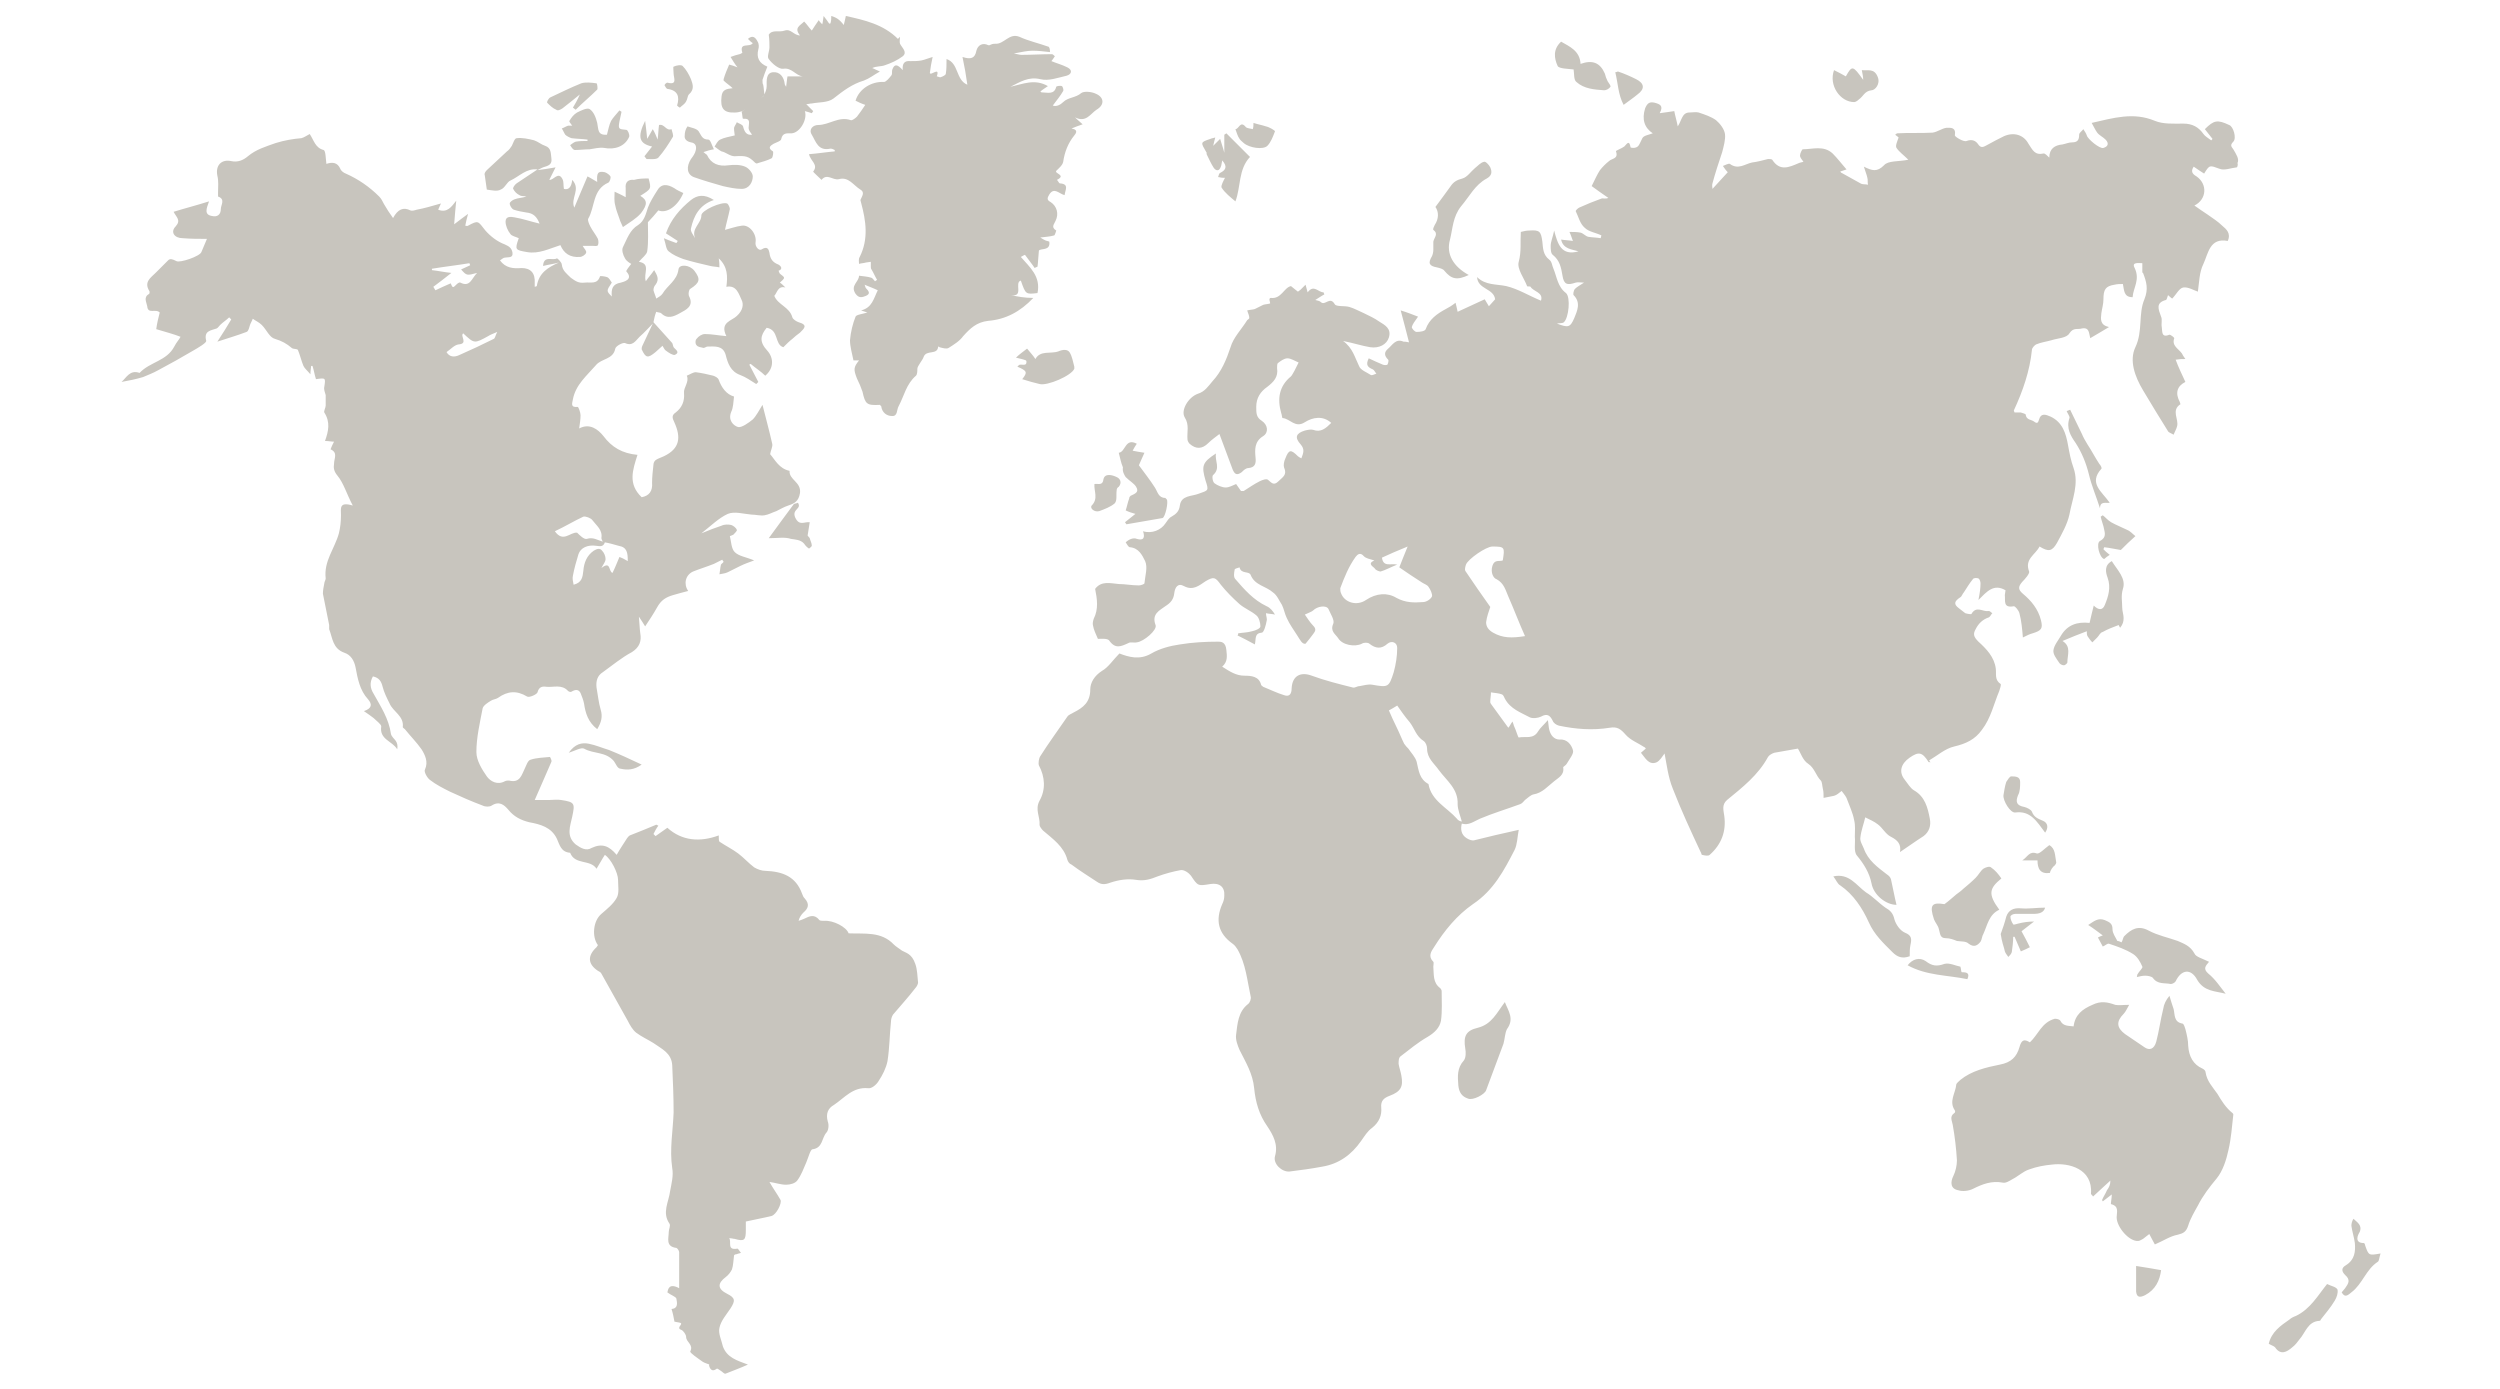 <?xml version="1.0" encoding="utf-8"?>
<!-- Generator: Adobe Illustrator 18.1.1, SVG Export Plug-In . SVG Version: 6.00 Build 0)  -->
<!DOCTYPE svg PUBLIC "-//W3C//DTD SVG 1.1//EN" "http://www.w3.org/Graphics/SVG/1.1/DTD/svg11.dtd">
<svg version="1.1" id="Layer_1" xmlns="http://www.w3.org/2000/svg" xmlns:xlink="http://www.w3.org/1999/xlink" x="0px" y="0px"
	 width="360px" height="200px" viewBox="0 0 360 200" enable-background="new 0 0 360 200" xml:space="preserve">
<g>
	<g>
		<path fill="#C8C5BE" d="M321.6,21.5c-0.3-0.4-0.5-0.6,0-1.1c0.5-0.5,0-2.2-0.6-2.4c-1.7-0.8-2.2-0.7-3.5,0.6
			c0.4,0.5,0.7,0.9,1.1,1.4c-0.1,0.1-0.1,0.2-0.2,0.2c-0.4-0.3-0.9-0.6-1.1-0.9c-0.7-1-1.6-1.5-2.9-1.5c-1.4,0-2.9,0.1-4.1-0.4
			c-3.1-1.3-6-0.4-9.1,0.3c0.3,0.5,0.5,1,0.8,1.4c0.3,0.4,0.8,0.6,1.2,1c0.5,0.5,0.4,1-0.3,1.2c-0.5,0.2-2.3-1.3-2.4-1.8
			c-0.1-0.3-0.3-0.6-0.5-0.9c-0.2,0.3-0.6,0.5-0.6,0.8c0,0.7-0.2,1.1-1,1.1c-0.5,0-0.9,0.2-1.4,0.3c-1.1,0.1-1.9,0.6-1.9,1.9
			c-0.3-0.3-0.6-0.6-0.8-0.6c-1.3,0.3-1.6-0.5-2.2-1.4c-0.7-1.3-2.1-1.7-3.5-1.1c-0.8,0.4-1.6,0.8-2.3,1.2c-0.6,0.3-1,0.7-1.5-0.1
			c-0.3-0.4-0.8-0.7-1.6-0.4c-0.4,0.2-1.7-0.6-1.7-0.8c0.2-1.2-0.6-1.1-1.2-1.1c-0.7,0.1-1.3,0.6-2,0.7c-1.7,0.1-3.4,0-5.1,0.1
			c-0.1,0-0.1,0.1-0.3,0.2c0.3,0.2,0.5,0.4,0.5,0.4c-0.2,0.6-0.5,1.2-0.3,1.5c0.4,0.6,1,1,1.7,1.7c-1.4,0.3-2.9,0.1-3.5,0.8
			c-1,1-1.7,0.8-2.9,0.2c0.2,0.7,0.4,1.1,0.5,1.6c0.1,0.3,0,0.7,0.1,1c-0.4-0.1-0.8,0-1.1-0.2c-0.9-0.5-1.8-1-2.7-1.5
			c-0.1,0-0.1-0.1-0.2-0.2c0.3-0.1,0.6-0.2,0.9-0.3c-0.7-0.8-1.3-1.6-2-2.3c-1.3-1.2-2.9-0.6-4.3-0.6c-0.1,0-0.4,0.6-0.4,0.9
			c0,0.3,0.3,0.6,0.5,0.9c-0.3,0.1-0.5,0.1-0.7,0.2c-1.4,0.6-2.7,1.2-3.8-0.5c-0.1-0.1-0.4-0.1-0.6-0.1c-0.8,0.2-1.5,0.4-2.3,0.5
			c-1,0.2-2,1.1-3.2,0.2c-0.2-0.1-0.7,0.2-1,0.3c0.2,0.3,0.4,0.6,0.7,0.9c-0.7,0.8-1.5,1.6-2.2,2.4c0-0.2-0.1-0.5,0-0.8
			c0.4-1.5,0.9-3,1.4-4.5c0.2-0.8,0.5-1.8,0.4-2.6c-0.1-0.7-0.7-1.5-1.3-2c-0.7-0.5-1.6-0.8-2.5-1.1c-0.4-0.1-0.8,0-1.3,0
			c-1.1,0-1.1,1.1-1.7,2c-0.2-1-0.4-1.6-0.5-2.2c-0.7,0.1-1.3,0.2-2.1,0.3c0.6-1.1,0-1.3-0.7-1.5c-0.8-0.2-1.1,0.1-1.4,0.8
			c-0.5,1.6-0.1,2.8,1.1,3.6c-0.5,0.2-1.3,0.3-1.5,0.7c-0.5,1-0.5,1.3-1.2,1.4c-0.1,0-0.5,0-0.5-0.1c-0.2-1.1-0.5-0.5-0.9-0.1
			c-0.4,0.3-1.3,0.6-1.2,0.7c0.4,1.1-0.6,1-1,1.4c-0.5,0.4-0.9,0.8-1.3,1.3c-0.4,0.6-0.7,1.3-1.2,2.3c0.7,0.5,1.5,1.1,2.4,1.7
			c-0.4,0.2-0.8,0-1,0.1c-1.1,0.4-2.1,0.8-3.2,1.3c-0.2,0.1-0.5,0.4-0.5,0.5c0.4,0.8,0.6,1.8,1.3,2.4c0.6,0.6,1.6,0.7,2.4,1.1
			c0,0.1-0.1,0.3-0.1,0.4c-0.6-0.1-1.2-0.1-1.8-0.2c-0.4-0.1-0.7-0.5-1.1-0.6c-0.5-0.1-1.1-0.1-1.6-0.1c0.2,0.4,0.3,0.8,0.5,1.3
			c-0.6-0.1-1.1-0.1-1.7-0.2c0.3,1.4,1.6,1.4,2.5,1.7c-2.5,0.7-3-1.1-3.5-3c-0.2,1-0.5,1.6-0.5,2.2c0,0.4,0,1.1,0.3,1.3
			c1,0.8,1.2,1.8,1.4,3c0.2,1.3,0.7,1.4,1.9,1c0.3-0.1,0.7,0,1.2,0c-0.6,0.4-1,0.6-1.3,0.9c-0.2,0.2-0.3,0.8-0.2,0.9
			c1.1,1.1,0.5,2.3,0.1,3.3c-0.6,1.4-0.9,1.4-2.5,0.8c0.4-0.1,0.8,0,1-0.2c0.7-0.6,1-3.6,0.3-4.2c-1.2-0.9-1.3-2.3-1.8-3.5
			c-0.2-0.4-0.2-1-0.6-1.3c-0.9-0.7-0.9-1.6-1-2.6c-0.2-1.5-0.4-1.7-1.9-1.6c-0.4,0-0.8,0.1-1.2,0.2c-0.1,1.5,0.1,2.8-0.3,4.3
			c-0.3,1,0.8,2.4,1.2,3.5c0,0.1,0.4,0,0.5,0.1c0.4,0.7,1.9,0.8,1.5,2c-1.7-0.7-3.3-1.7-5-2.1c-1.4-0.3-3-0.1-4.2-1.3
			c0.1,1.8,2.4,1.6,2.6,3.2c-0.3,0.3-0.5,0.6-0.9,1c-0.2-0.3-0.4-0.7-0.6-1c-1.3,0.6-2.6,1.2-3.9,1.8c-0.1-0.5-0.2-0.9-0.3-1.3
			c-0.5,0.4-1,0.7-1.4,0.9c-1.3,0.7-2.4,1.5-2.9,2.9c-0.1,0.3-0.8,0.4-1.3,0.4c-0.3,0-0.7-0.5-0.7-0.7c0.1-0.4,0.4-0.8,0.9-1.5
			c-0.8-0.3-1.5-0.6-2.5-0.9c0.5,1.8,0.8,3.1,1.2,4.6c-0.4-0.1-0.6-0.1-0.8-0.1c-1.1-0.5-1.6,0.5-2.2,1c-0.6,0.5-0.6,1,0,1.6
			c0.1,0.1,0,0.5-0.1,0.7c-0.1,0.1-0.5,0.1-0.7,0c-0.7-0.3-1.4-0.6-2-0.9c-0.5,1-0.1,1.3,0.6,1.6c0.2,0.1,0.3,0.4,0.5,0.6
			c-0.3,0.1-0.6,0.3-0.8,0.2c-0.6-0.4-1.5-0.7-1.7-1.3c-0.6-1.2-0.9-2.6-2.3-3.6c1.5,0.3,2.7,0.7,3.9,0.9c1.3,0.2,2.4-0.4,2.7-1.4
			c0.4-1.3-0.6-1.8-1.4-2.3c-0.7-0.5-1.4-0.8-2.2-1.2c-0.7-0.3-1.4-0.7-2.1-0.9c-0.7-0.2-1.9,0-2.1-0.4c-0.7-1.2-1.4,0.3-2-0.3
			c-0.2-0.2-0.5-0.2-0.8-0.3c0.5-0.3,0.9-0.6,1.3-0.8c0-0.1-0.1-0.2-0.1-0.3c-0.8,0-1.4-1.2-2.3,0c-0.1-0.4-0.2-0.7-0.3-1.1
			c-0.2,0.2-0.5,0.5-0.7,0.7c-0.1,0.1-0.4,0.3-0.4,0.3c-0.3-0.2-0.6-0.5-1-0.8c-1,0.2-1.4,1.9-2.9,1.7c-0.1,0-0.2,0.1-0.2,0.2
			c0,0.2,0.1,0.4,0.1,0.6c-0.3,0.1-0.7,0.1-1,0.2c-0.4,0.2-0.8,0.4-1.2,0.6c-0.3,0.1-0.7,0.1-1.1,0.2c0.1,0.4,0.3,0.7,0.3,1.1
			c0,0.1-0.2,0.2-0.3,0.3c-0.8,1.3-2,2.5-2.4,3.9c-0.6,1.8-1.3,3.5-2.6,4.9c-0.6,0.7-1.1,1.5-2.1,1.8c-1.4,0.5-2.5,2.4-1.9,3.4
			c0.7,1.1,0.3,2.1,0.4,3.2c0,0.2,0.2,0.5,0.3,0.6c0.9,0.8,1.8,0.8,2.7-0.1c0.5-0.5,1.1-0.9,1.6-1.3c0.7,1.9,1.3,3.5,1.9,5.1
			c0.3,0.7,0.6,0.9,1.3,0.4c0.3-0.3,0.6-0.6,1-0.6c0.9-0.1,1.1-0.6,1-1.5c-0.1-1.1-0.2-2.3,1.1-3.1c0.8-0.5,0.7-1.6-0.2-2.2
			c-0.8-0.5-0.8-1.1-0.8-2c0-1.3,0.6-2.2,1.6-2.9c0.9-0.7,1.6-1.4,1.4-2.7c0-0.2,0-0.6,0.1-0.7c0.4-0.3,0.9-0.7,1.4-0.7
			c0.5,0,1.1,0.4,1.6,0.6c-0.2,0.4-0.4,0.8-0.6,1.2c-0.2,0.3-0.3,0.6-0.5,0.8c-1.7,1.4-2,3.2-1.4,5.3c0.1,0.2,0.1,0.7,0.2,0.7
			c1.1,0.1,1.8,1.5,3.2,0.6c1.1-0.7,2.6-1,3.8,0.1c-0.8,0.8-1.5,1.4-2.6,1c-0.3-0.1-0.8,0-1.2,0.1c-1.3,0.4-1.5,1-0.6,2
			c0.6,0.7,0.4,1.2,0.1,2c-0.2-0.1-0.4-0.2-0.5-0.3c-1-1-1.3-1-1.8,0.3c-0.2,0.4-0.3,1-0.2,1.3c0.5,1.1-0.2,1.4-0.8,2
			c-0.7,0.7-1,0.2-1.5-0.2c-0.2-0.2-0.8,0-1.2,0.2c-0.8,0.4-1.5,0.9-2.3,1.4c-0.1,0-0.2,0-0.4,0c-0.2-0.3-0.5-0.7-0.7-1
			c-0.5,0.2-1,0.5-1.5,0.5c-0.5,0-1.2-0.3-1.6-0.6c-0.3-0.2-0.4-1.1-0.2-1.2c1.1-1,0.2-2,0.4-3.1c-2,1.3-2.1,1.8-1.5,3.9
			c0.5,1.5,0.4,1.4-1,1.9c-1,0.4-2.5,0.2-2.7,1.7c-0.1,0.8-0.5,1.2-1.2,1.6c-0.4,0.2-0.6,0.6-0.9,1c-0.6,0.9-1.9,1.5-3.2,1.1
			c0.3,0.9,0.1,1.4-0.9,1.1c-0.2-0.1-0.5-0.1-0.8,0c-0.3,0.1-0.6,0.3-0.8,0.5c0.2,0.3,0.4,0.7,0.6,0.7c1.3,0.1,1.8,1.2,2.2,2
			c0.4,0.9,0,2.1-0.1,3.2c0,0.1-0.5,0.3-0.8,0.3c-1,0-2-0.2-2.9-0.2c-1.2-0.1-2.5-0.5-3.4,0.7c0.3,1.5,0.5,2.9-0.2,4.3
			c-0.1,0.3-0.2,0.7-0.1,1c0.1,0.6,0.4,1.2,0.7,1.9c0.4,0,1.3-0.1,1.6,0.2c0.9,1.3,1.7,0.9,2.8,0.4c0.3-0.2,0.8,0,1.2-0.1
			c1-0.1,3-1.8,2.7-2.5c-0.6-1.6,0.6-2.1,1.4-2.7c0.8-0.5,1.2-1,1.3-1.9c0.1-0.8,0.5-1.5,1.4-1c1.3,0.7,2.2-0.1,3.1-0.7
			c1.2-0.7,1.4-0.6,2.2,0.5c0.8,1,1.7,1.9,2.7,2.8c0.7,0.6,1.7,1,2.4,1.6c0.4,0.3,0.6,1.1,0.6,1.6c0,0.3-0.7,0.6-1.2,0.7
			c-0.7,0.2-1.4,0.2-2,0.3c0,0.1,0,0.2-0.1,0.3c0.8,0.4,1.6,0.8,2.5,1.3c0.2-0.8-0.1-1.6,1-1.7c0.3,0,0.6-1.1,0.7-1.7
			c0.1-0.3-0.1-0.7-0.1-1.1c0.4,0.1,0.9,0.1,1.3,0.2c-0.3-0.5-0.7-1-1.2-1.2c-1.9-0.9-3.2-2.4-4.5-3.9c-0.3-0.3-0.2-0.9-0.1-1.4
			c0-0.1,0.4-0.2,0.7-0.3c0.2,1,1.4,0.5,1.6,1.1c0.6,1.5,2.2,1.6,3.2,2.5c0.6,0.4,0.9,1.2,1.3,1.8c0.3,0.6,0.4,1.3,0.7,1.9
			c0.4,0.9,1,1.7,1.5,2.5c0.4,0.6,0.7,1.3,1.2,1.2c0.5-0.6,0.8-1,1.1-1.4c0.3-0.4,0.5-0.7,0-1.2c-0.5-0.5-0.9-1.2-1.2-1.6
			c0.6-0.3,1-0.4,1.2-0.6c0.6-0.6,1.9-0.8,2.2-0.2c0.3,0.7,0.9,1.6,0.7,2.1c-0.5,1.1,0.3,1.5,0.7,2.1c0.6,1,2.4,1.3,3.4,0.8
			c0.3-0.2,0.9-0.2,1.1,0c0.9,0.7,1.7,0.8,2.6,0c0.6-0.5,1.4-0.2,1.4,0.6c0,1.2-0.2,2.4-0.5,3.5c-0.7,2.2-0.8,2.2-3.1,1.8
			c-0.6-0.1-1.2,0.1-1.8,0.2c-0.4,0-0.7,0.3-1,0.2c-2-0.5-4-1-5.9-1.7c-1.6-0.6-2.8,0-2.9,1.8c0,0.8-0.3,1.3-1.1,1
			c-1-0.3-2-0.8-3-1.2c-0.1-0.1-0.3-0.2-0.3-0.3c-0.3-1.2-1.4-1.3-2.4-1.3c-1.2,0-2.1-0.6-3.2-1.3c0.8-0.7,0.7-1.5,0.6-2.4
			c-0.1-1.2-0.8-1.2-1.2-1.2c-1.8,0-3.7,0.1-5.5,0.4c-1.4,0.2-2.9,0.6-4.1,1.3c-1.7,1-3.3,0.5-4.6,0c-0.9,0.9-1.6,2-2.5,2.5
			c-1.1,0.7-1.7,1.7-1.7,2.7c0,1.8-1,2.6-2.4,3.3c-0.3,0.2-0.7,0.3-0.9,0.6c-1.3,1.9-2.7,3.8-3.9,5.7c-0.2,0.3-0.3,1-0.2,1.3
			c0.9,1.7,1,3.5,0.1,5.1c-0.7,1.3,0.1,2.3,0,3.5c0,0.2,0.3,0.6,0.5,0.8c1.4,1.2,3,2.3,3.5,4.2c0.1,0.3,0.3,0.6,0.6,0.7
			c1.2,0.9,2.5,1.7,3.7,2.5c0.6,0.4,1.1,0.4,1.9,0.1c1.2-0.4,2.5-0.6,3.7-0.4c1.2,0.2,2.1-0.1,3.1-0.5c1.1-0.4,2.2-0.7,3.3-0.9
			c0.5-0.1,1.2,0.4,1.5,0.8c1,1.5,1,1.5,2.8,1.2c1.3-0.2,2.1,0.4,2,1.7c0,0.4-0.1,0.8-0.3,1.2c-1,2.3-0.6,4.2,1.5,5.7
			c0.3,0.2,0.5,0.5,0.7,0.8c1.2,2.1,1.4,4.5,1.9,6.8c0.1,0.3-0.1,0.9-0.4,1.1c-1.4,1.1-1.5,2.8-1.7,4.4c-0.1,0.7,0.2,1.5,0.5,2.2
			c0.9,1.8,1.9,3.4,2.1,5.5c0.2,2,0.7,3.8,1.9,5.5c0.8,1.2,1.6,2.6,1.1,4.3c-0.3,1.1,1,2.3,2.1,2.2c1.6-0.2,3.1-0.4,4.7-0.7
			c2.4-0.4,4.2-1.7,5.6-3.7c0.5-0.7,0.9-1.4,1.6-1.9c1-0.8,1.4-1.8,1.3-2.9c-0.1-1,0.4-1.4,1.2-1.7c1.6-0.6,2-1.3,1.7-2.9
			c-0.1-0.6-0.3-1.1-0.4-1.7c0-0.4,0-0.9,0.3-1.1c1.3-1,2.5-2,3.9-2.8c1-0.6,1.7-1.3,1.9-2.3c0.2-1.4,0.1-2.9,0.1-4.3
			c0-0.1-0.1-0.3-0.2-0.4c-1.1-0.8-0.9-2-1-3.1c0-0.2,0.1-0.6,0-0.7c-0.8-0.8-0.3-1.5,0.1-2.1c1.5-2.4,3.3-4.6,5.6-6.2
			c3-2,4.5-4.9,6-7.8c0.4-0.8,0.4-1.9,0.6-2.9c-2.3,0.5-4.4,1-6.4,1.5c-0.3,0.1-0.8-0.1-1.1-0.3c-0.8-0.5-0.9-1.3-0.7-2.1
			c1,0.3,1.7-0.3,2.6-0.7c1.9-0.8,3.9-1.4,5.8-2.1c0.3-0.1,0.5-0.4,0.7-0.6c0.4-0.3,0.8-0.7,1.2-0.8c1.3-0.2,2.1-1.2,3-1.9
			c0.6-0.5,1.5-0.9,1.3-2c0-0.1,0.4-0.3,0.5-0.5c0.4-0.7,1.1-1.5,0.9-2c-0.2-0.7-0.8-1.6-1.9-1.5c-0.8,0-1.3-0.6-1.5-1.4
			c-0.1-0.4-0.1-0.8-0.2-1.4c-0.6,0.7-1.1,1.1-1.4,1.6c-0.7,1.2-1.8,0.7-2.8,0.9c-0.1,0-0.4-1.1-0.7-1.7c0-0.1-0.1-0.3-0.2-0.6
			c-0.3,0.4-0.4,0.7-0.6,0.9c-0.8-1.1-1.6-2.2-2.4-3.3c-0.1-0.1-0.2-0.3-0.2-0.4c0-0.5,0.1-0.9,0.1-1.4c0.5,0.1,1.1,0.1,1.6,0.3
			c0.2,0.1,0.3,0.4,0.4,0.6c0.8,1.5,2.3,2,3.6,2.7c0.4,0.2,1.2,0.1,1.6-0.1c0.9-0.5,1.3-0.2,1.7,0.6c0.1,0.3,0.5,0.6,0.9,0.7
			c2.4,0.5,4.8,0.7,7.3,0.3c1.1-0.2,1.6,0.2,2.3,1c0.7,0.8,1.8,1.2,2.7,1.8c0.1,0,0.1,0.1,0.2,0.2c-0.2,0.2-0.5,0.4-0.7,0.6
			c0.6,0.7,1.1,1.8,2.2,1.4c0.5-0.2,0.9-0.9,1.2-1.3c0.3,1.5,0.5,3.4,1.2,5.1c1.2,3.1,2.6,6.1,4,9.1c0.1,0.1,0.1,0.4,0.2,0.4
			c0.4,0.1,0.9,0.2,1.1,0c1.7-1.5,2.4-3.4,2.1-5.6c-0.1-0.8-0.4-1.6,0.4-2.3c2.2-1.8,4.5-3.6,5.9-6.2c0.2-0.3,0.6-0.5,0.9-0.6
			c1.1-0.2,2.2-0.4,3.4-0.6c0.4,0.6,0.7,1.7,1.5,2.2c0.9,0.6,1.1,1.7,1.8,2.4c0.2,0.2,0.2,0.8,0.3,1.2c0.1,0.4,0.1,0.8,0.1,1.3
			c0.5-0.1,1-0.2,1.5-0.3c0.4-0.1,0.7-0.4,1.1-0.7c0.2,0.3,0.5,0.6,0.7,1c0.4,1.1,0.9,2.1,1.1,3.2c0.2,0.8,0.1,1.6,0.1,2.4
			c0.1,0.9-0.2,2.1,0.3,2.7c1,1.2,1.8,2.5,2.1,4c0.3,1.7,2.1,3.1,3.6,3.1c-0.3-1.2-0.5-2.4-0.8-3.7c-0.1-0.3-0.3-0.5-0.6-0.7
			c-1.3-1-2.7-2-3.3-3.7c-0.2-0.5-0.6-1.1-0.5-1.6c0.1-1,0.5-2,0.7-2.9c0.6,0.3,1.3,0.6,1.8,1c0.7,0.5,1.1,1.4,1.9,1.8
			c1,0.5,1.5,1.1,1.3,2.2c1.2-0.8,2.3-1.6,3.4-2.3c0.8-0.6,1.1-1.5,0.9-2.5c-0.3-1.6-0.7-3.2-2.3-4.1c-0.5-0.3-0.9-1-1.3-1.5
			c-0.9-1.1-0.6-2.3,0.7-3.2c1.3-0.9,1.8-0.8,2.7,0.6c0,0.1,0.2,0,0.3,0.1c-0.1-0.1-0.1-0.2-0.2-0.3c1.2-0.7,2.3-1.7,3.6-2
			c1.7-0.4,3-1,4-2.4c1.3-1.7,1.7-3.7,2.5-5.6c0.1-0.3,0.3-0.9,0.2-1c-0.9-0.6-0.6-1.4-0.7-2.2c-0.2-1.7-1.4-2.9-2.5-3.9
			c-0.7-0.7-0.8-1.1-0.4-1.8c0.4-0.8,1-1.4,1.9-1.7c0.2-0.1,0.3-0.4,0.5-0.6c-0.2-0.1-0.4-0.4-0.6-0.3c-0.8,0.1-1.7-0.8-2.4,0.4
			c0,0.1-0.6,0-0.9-0.1c-0.3-0.2-0.6-0.5-0.9-0.7c-0.8-0.6-0.7-1,0.2-1.6c0.2-0.1,0.3-0.5,0.5-0.7c0.4-0.6,0.8-1.3,1.3-1.9
			c0.1-0.2,0.6-0.2,0.8-0.1c0.2,0.1,0.3,0.5,0.3,0.7c0,0.7-0.1,1.4-0.3,2.4c1.2-1.2,2.2-2.4,3.9-1.4c0,0.2-0.1,0.5-0.1,0.7
			c0.1,0.8-0.3,1.9,1.3,1.6c0.2,0,0.7,0.6,0.8,1c0.3,1.1,0.4,2.3,0.5,3.5c0.6-0.3,1-0.5,1.4-0.6c1.3-0.4,1.5-0.7,1.2-1.9
			c-0.4-1.6-1.4-2.8-2.6-3.8c-0.7-0.6-0.7-1-0.1-1.7c0.4-0.4,1.1-1.2,1-1.5c-0.7-1.8,0.9-2.4,1.5-3.6c1.3,0.8,1.8,0.7,2.5-0.5
			c0.7-1.3,1.5-2.7,1.8-4.1c0.4-2.2,1.4-4.4,0.6-6.7c-0.4-1.1-0.6-2.2-0.8-3.3c-0.3-1.7-0.8-3.3-2.5-4.1c-0.7-0.3-1.4-0.6-1.7,0.5
			c-0.1,0.3-0.2,0.6-0.7,0.2c-0.4-0.3-1.1-0.2-1.2-1c0-0.1-0.4-0.2-0.7-0.3c-0.3,0-0.6,0-0.9,0c-0.1-0.2-0.1-0.3-0.1-0.3
			c1.3-2.8,2.3-5.7,2.6-8.7c0-0.3,0.4-0.7,0.6-0.8c0.7-0.3,1.5-0.4,2.2-0.6c0.9-0.3,2.2-0.3,2.6-1c0.6-0.9,1.2-0.5,1.8-0.7
			c1.1-0.2,1,0.7,1.2,1.4c1-0.6,1.9-1.1,2.7-1.6c-1.3-0.3-1.2-1.1-1.1-2c0.1-0.7,0.3-1.3,0.3-2c0-1.4,0.3-1.9,1.6-2.1
			c0.4-0.1,0.8-0.1,1.2-0.1c0.2,0.9,0.1,1.9,1.4,1.9c0.1-1.4,1.1-2.5,0.3-4.2c-0.5-0.9,0.6-0.7,1.1-0.7c0,0.5,0,0.9,0,1.3
			c0,0,0,0.1,0.1,0.1c0.5,1.3,0.8,2.3,0.2,3.8c-0.9,2.1-0.2,4.6-1.3,6.9c-0.9,1.9-0.1,4.2,1.1,6.2c1.2,2,2.4,4,3.6,5.9
			c0.1,0.2,0.5,0.3,0.8,0.5c0.2-0.5,0.4-0.8,0.5-1.2c0.3-1-0.9-2.3,0.5-3.2c0,0-0.1-0.2-0.1-0.3c-0.7-1.3-0.4-2.3,0.8-2.9
			c-0.5-1.1-1-2.1-1.4-3.2c0.6-0.1,0.9-0.1,1.4-0.1c-0.3-0.4-0.4-0.6-0.5-0.8c-0.5-0.7-1.5-1.1-1.1-2.2c0-0.1-0.5-0.5-0.7-0.5
			c-1.2,0.5-1-0.5-1.1-1.1c-0.1-0.5,0.1-1.1-0.1-1.5c-0.4-1.1-0.8-2,0.7-2.4c0.1,0,0.2-0.4,0.3-0.7c0.3,0.3,0.6,0.5,0.6,0.5
			c0.6-0.6,1-1.5,1.6-1.6c0.7-0.1,1.5,0.4,2.1,0.6c0.2-1.4,0.2-2.8,0.8-4c0.7-1.5,0.9-3.8,3.5-3.3c0.5-1.1-0.2-1.7-0.8-2.2
			c-0.6-0.6-1.4-1.1-2.1-1.6c-0.6-0.4-1.2-0.8-1.9-1.3c1.8-0.9,1.9-3.1,0.3-4.2c-0.7-0.4-0.8-0.8-0.4-1.4c0.6,0.4,1,0.7,1.5,1
			c0.8-1.3,0.8-1.2,2.2-0.7c0.7,0.3,1.6-0.1,2.5-0.2c0.1,0,0.2-0.5,0.1-0.6C322.5,22.9,322,22.2,321.6,21.5z M201.1,86.1
			c-1.3-0.8-2.9-0.7-4.4,0.3c-1.3,0.9-3.1,0.4-3.6-1c-0.1-0.2-0.1-0.5-0.1-0.7c0.6-1.6,1.2-3.1,2.2-4.5c0.3-0.4,0.7-0.7,1.2-0.1
			c0.3,0.3,0.8,0.4,1.5,0.6c-1.1,0.5-0.1,0.9,0.1,1.2c0.1,0.2,0.6,0.4,0.8,0.4c0.7-0.2,1.4-0.6,2.4-1c-1-0.2-2,0.4-2.2-1
			c1.1-0.5,2.2-1,3.7-1.6c-0.5,1.2-0.8,2-1.2,3c1,0.7,2.2,1.5,3.3,2.2c0.3,0.2,0.7,0.3,0.9,0.6c0.3,0.4,0.6,1.1,0.5,1.4
			c-0.2,0.4-0.8,0.8-1.3,0.8C203.6,86.8,202.4,86.8,201.1,86.1z M209.8,117.9c-1.4-1.6-3.7-2.6-4.1-5c-1.3-0.7-1.4-1.9-1.7-3.2
			c-0.2-0.7-0.8-1.3-1.2-1.9c-0.2-0.2-0.4-0.4-0.6-0.7c-0.4-0.8-0.7-1.6-1.1-2.4c-0.4-0.8-0.8-1.7-1.1-2.4c0.4-0.2,0.7-0.4,1.2-0.7
			c0.5,0.7,1.1,1.6,1.8,2.4c0.7,0.9,0.9,2,2,2.7c0.3,0.2,0.5,0.7,0.5,1.1c0,1.4,1,2.1,1.7,3.1c1.1,1.5,2.8,2.7,2.7,4.9
			c0,0.8,0.4,1.7,0.6,2.5C210.3,118.3,209.9,118.1,209.8,117.9z M215,91.1c-0.7-0.4-1-0.9-1-1.5c0.1-0.8,0.4-1.6,0.6-2.2
			c-1.2-1.7-2.4-3.4-3.6-5.2c-0.1-0.2,0-0.6,0.1-0.9c0.3-0.8,2.9-2.6,3.8-2.6c1.8,0,1.8,0.1,1.5,2c-0.5,0.2-1.2-0.2-1.5,0.8
			c-0.3,1,0.2,1.8,0.6,1.9c1.1,0.6,1.3,1.6,1.7,2.5c0.8,1.8,1.5,3.7,2.4,5.7C217.7,91.9,216.4,91.9,215,91.1z M129.9,136.9
			c-0.4-0.3-0.9-0.6-1.2-0.9c-1.8-1.9-4.2-1.5-6.5-1.6c-0.3-0.9-2.2-1.9-3.5-1.8c-0.2,0-0.6,0-0.7-0.1c-0.7-0.9-1.4-0.6-2.2-0.2
			c-0.2,0.1-0.5,0.2-0.8,0.3c0.1-0.5,0.4-0.9,0.7-1.2c0.7-0.6,0.9-1.2,0.2-2c-0.2-0.2-0.3-0.4-0.4-0.7c-0.9-2.5-2.8-3.2-5.3-3.3
			c-0.5,0-1.1-0.2-1.6-0.5c-0.8-0.6-1.5-1.4-2.3-2c-0.8-0.6-1.8-1.1-2.7-1.7c-0.1-0.1-0.1-0.5-0.1-0.9c-2.7,1-5.3,0.8-7.4-1.1
			c-0.6,0.4-1.1,0.8-1.7,1.2c-0.1-0.1-0.2-0.2-0.3-0.3c0.2-0.4,0.4-0.8,0.7-1.2c-0.2-0.1-0.3-0.2-0.4-0.1c-1.2,0.5-2.4,1-3.7,1.5
			c-0.2,0.1-0.3,0.3-0.4,0.4c-0.5,0.8-1,1.5-1.5,2.4c-1.1-1.3-2.1-1.7-3.6-1c-0.8,0.5-1.6,0-2.3-0.5c-1.4-1.2-0.8-2.6-0.5-4
			c0.4-1.9,0.4-2.1-1.6-2.4c-0.6-0.1-1.1,0-1.7,0c-0.6,0-1.2,0-2.1,0c0.9-2,1.6-3.7,2.4-5.5c0.1-0.2-0.2-0.7-0.2-0.7
			c-0.9,0.1-1.9,0.1-2.8,0.4c-0.4,0.1-0.6,0.8-0.8,1.2c-0.5,1-0.7,2.2-2.3,1.8c-0.2,0-0.4,0-0.6,0.1c-1.1,0.6-2.1,0-2.6-0.7
			c-0.7-1-1.5-2.3-1.5-3.5c0-2.1,0.5-4.2,0.9-6.3c0.1-0.4,0.7-0.8,1.2-1.1c0.3-0.2,0.7-0.2,1-0.4c1.4-1,2.7-1.1,4.2-0.2
			c0.3,0.2,1.4-0.3,1.5-0.6c0.2-0.8,0.7-0.9,1.3-0.8c1,0.1,2.2-0.4,3.1,0.6c0.1,0.1,0.4,0.2,0.5,0.1c0.5-0.3,1-0.4,1.3,0.2
			c0.2,0.5,0.4,1,0.5,1.5c0.2,1.4,0.6,2.7,1.9,3.7c0.6-1,0.8-1.8,0.5-2.8c-0.3-1-0.4-2.1-0.6-3.2c-0.1-0.9,0.1-1.7,0.9-2.2
			c1.4-1,2.7-2.1,4.2-2.9c1.1-0.7,1.4-1.6,1.2-2.7c-0.1-0.7-0.1-1.4-0.2-2.4c0.4,0.6,0.6,0.9,0.9,1.4c0.6-0.9,1.2-1.8,1.7-2.7
			c0.6-1.1,1.3-1.5,2.3-1.8c0.7-0.2,1.4-0.4,2.2-0.6c-0.7-1-0.4-2.3,0.7-2.8c1-0.4,2-0.7,3-1.1c0.4-0.2,0.8-0.4,1.2-0.6
			c0.1,0.1,0.1,0.2,0.2,0.3c-0.1,0.2-0.4,0.3-0.4,0.5c-0.1,0.4-0.1,0.8-0.2,1.3c0.4-0.1,0.8-0.1,1.2-0.3c0.6-0.3,1.2-0.6,1.8-0.9
			c0.6-0.3,1.2-0.5,2-0.8c-1.2-0.5-2.2-0.6-2.8-1.2c-0.5-0.5-0.5-1.5-0.7-2.3c0,0,0.3-0.1,0.5-0.2c0.2-0.2,0.6-0.6,0.5-0.7
			c-0.1-0.3-0.5-0.6-0.8-0.7c-0.4-0.1-1-0.1-1.4,0.1c-0.9,0.3-1.7,0.6-2.9,1.1c1.4-1.1,2.5-2.2,3.8-2.8c1-0.4,2.2,0,3.4,0.1
			c0.6,0,1.3,0.2,1.9,0.1c0.6-0.1,1.1-0.4,1.7-0.6c0.6-0.3,1.1-0.6,1.7-0.8c0.9-0.3,1.5-0.6,1.7-1.8c0.2-1.6-1.6-1.9-1.5-3.2
			c-1.5-0.3-2.1-1.6-2.8-2.4c0.1-0.6,0.4-1.1,0.3-1.5c-0.4-1.8-0.9-3.6-1.4-5.6c-0.5,0.8-0.9,1.6-1.4,2.1c-0.6,0.5-1.6,1.2-2.1,1.1
			c-0.7-0.2-1.5-1-1-2.2c0.3-0.6,0.3-1.4,0.4-2.2c-1.1-0.3-1.8-1.3-2.2-2.4c-0.1-0.3-0.5-0.5-0.8-0.6c-0.8-0.2-1.7-0.4-2.5-0.5
			c-0.4,0-0.8,0.3-1.3,0.5c0.4,0.9-0.5,1.7-0.4,2.5c0.1,1.2-0.3,2.1-1.2,2.8c-0.6,0.4-0.5,0.8-0.2,1.4c1,2.2,0.8,3.8-1.5,4.9
			c-0.4,0.2-0.8,0.3-1.1,0.5c-0.2,0.1-0.4,0.4-0.4,0.7c-0.1,0.9-0.2,1.8-0.2,2.6c0.1,1.2-0.4,1.9-1.5,2.1c-2-1.9-1.3-3.9-0.6-6.1
			c-2.2-0.2-3.7-1.1-4.9-2.7c-0.8-1-2-1.9-3.5-1.1c0.1-0.7,0.2-1.3,0.2-1.9c0-0.4-0.3-1.2-0.4-1.2c-1.1,0.1-0.8-0.5-0.7-1.1
			c0.4-2.1,2-3.4,3.3-4.9c0.8-1,2.5-0.8,2.8-2.4c0.1-0.4,1.1-0.9,1.4-0.8c1.1,0.5,1.5-0.3,2.1-0.9c0.7-0.6,1.3-1.3,1.9-1.9
			c-0.5,1.1-1,2.1-1.5,3.2c-0.1,0.2-0.1,0.4-0.1,0.5c0.6,1.3,0.9,1.3,2,0.4c0.3-0.3,0.7-0.6,1-0.9c0.2,0.3,0.3,0.6,0.5,0.7
			c0.4,0.3,1,0.7,1.3,0.6c0.8-0.4,0-0.8-0.2-1.1c-0.1-0.2-0.1-0.4-0.2-0.6c-0.9-1-1.8-2-2.7-3c0.1-0.5,0.2-1,0.4-1.5
			c0.2,0.1,0.6,0.1,0.7,0.2c0.9,0.9,1.8,0.5,2.7,0c0.9-0.5,2.1-1,1.3-2.5c-0.1-0.3,0-0.9,0.2-1c1.4-0.9,1.5-1.4,0.6-2.6
			c-0.7-0.9-2.2-1-2.3-0.2c-0.2,1.6-1.6,2.3-2.3,3.5c-0.2,0.3-0.6,0.5-0.9,0.7c-0.1-0.4-0.3-0.8-0.4-1.2c0-0.3,0.1-0.6,0.3-0.8
			c0.6-0.8,0.2-1.4-0.2-2.1c-0.4,0.6-0.8,1-1.2,1.6c-0.4-1.1,0.8-2.5-1-2.8c0.5-0.6,1.1-1,1.2-1.5c0.2-1.4,0.1-2.8,0.1-4.2
			c0.5-0.5,1-1.1,1.5-1.7c1.2,0.5,2.8-0.6,3.6-2.5c-0.4-0.2-0.9-0.4-1.3-0.7c-1-0.6-1.9-0.7-2.5,0.4c-0.5,0.8-1,1.6-1.3,2.4
			c-0.3,0.9-0.5,1.9-1.4,2.5c-1.2,0.7-1.6,2-2.2,3.2c-0.2,0.4,0,1.1,0.3,1.6c0.2,0.4,0.7,0.7,0.9,0.8c-0.3,0.4-0.8,1-0.7,1.1
			c1.1,1.2-0.5,1.5-0.8,1.6c-1.2,0.2-1.4,0.9-1.3,2c-0.8-0.8-0.8-0.8,0-2c-0.2-0.3-0.4-0.7-0.7-0.8c-0.3-0.1-1-0.2-1-0.1
			c-0.4,1.2-1.3,0.8-2.2,0.9c-0.9,0.1-1.3-0.2-2-0.7c-0.6-0.6-1.2-1-1.3-1.9c0-0.3-0.6-0.9-0.7-0.9c-0.6,0.4-1.9-0.5-2,1.1
			c0.8-0.2,1.6-0.3,2.3-0.5c-1.6,0.7-2.9,1.5-3.2,3.4c0,0-0.2,0.1-0.3,0.1c0-0.2,0-0.3,0-0.5c0.1-1.5-0.6-2.2-1.9-2.2
			c-1.2,0.1-2.3,0-3.1-1.1c0.3-0.2,0.5-0.4,0.7-0.4c0.5-0.1,1.2,0.1,1.1-0.7c-0.1-0.6-0.4-0.9-1.1-1.2c-1.1-0.4-2.1-1.2-2.8-2
			c-1.1-1.4-1-1.5-2.5-0.7c-0.1,0.1-0.3,0-0.4,0c0.1-0.5,0.2-1,0.4-1.7c-0.7,0.5-1.2,0.9-2,1.5c0.1-1.4,0.2-2.4,0.3-3.4
			c-0.7,0.9-1.3,1.8-2.6,1.3c0.1-0.2,0.2-0.5,0.4-0.9c-1.4,0.4-2.4,0.7-3.5,0.9c-0.3,0.1-0.7,0.2-0.9,0.1c-1-0.5-1.8-0.2-2.5,1.1
			c-0.5-0.7-0.9-1.3-1.3-2c-0.2-0.4-0.4-0.8-0.7-1.1c-1.4-1.4-3-2.5-4.8-3.3c-0.3-0.1-0.7-0.4-0.8-0.7c-0.4-0.9-1.1-1-2-0.7
			c-0.1-0.8-0.1-1.9-0.4-2c-1.2-0.3-1.4-1.4-2-2.3c-0.4,0.2-0.8,0.5-1.2,0.6c-1.2,0.1-2.4,0.3-3.7,0.7c-1.4,0.5-2.8,0.9-4,1.9
			c-0.7,0.6-1.5,0.9-2.4,0.7c-1.4-0.3-2.3,0.6-2,2.1c0.2,0.8,0.1,1.6,0.1,2.4c0,0.2,0,0.6,0,0.6c1.1,0.4,0.4,1.2,0.4,1.8
			c0,0.8-0.5,1.2-1.3,1c-1.1-0.2-0.8-1-0.4-2.1c-1.9,0.6-3.5,1-5.1,1.5c0.4,0.8,1.1,1.2,0.3,2.1c-0.8,0.8-0.2,1.7,1,1.7
			c1.2,0.1,2.4,0.1,3.5,0.1c-0.2,0.5-0.5,1.2-0.8,1.9c-0.2,0.6-3.1,1.6-3.6,1.3c-0.6-0.3-0.9-0.4-1.2-0.1c-0.6,0.6-1.2,1.2-1.8,1.8
			c-0.7,0.7-1.7,1.3-0.9,2.6c0.1,0.1,0,0.4,0,0.4c-0.9,0.5-0.4,1.2-0.3,1.8c0.1,1.2,1.2,0.3,1.8,0.9c-0.2,0.8-0.4,1.6-0.5,2.4
			c1.3,0.4,2.5,0.7,3.5,1.1c-0.2,0.4-0.6,0.8-0.9,1.4c-1.1,2.1-3.5,2.2-5,3.8c-1.4-0.5-1.9,0.7-2.6,1.3c1.1-0.2,2.1-0.4,3.1-0.7
			c0.7-0.3,1.5-0.6,2.2-1c1.7-0.9,3.3-1.8,5-2.8c0.7-0.4,1.9-1.1,1.9-1.4c-0.4-1.5,0.7-1.5,1.5-1.8c0.2-0.1,0.3-0.3,0.5-0.5
			c0.4-0.4,0.9-0.7,1.3-1.1c0.1,0.1,0.2,0.2,0.3,0.3c-0.6,1-1.2,2-2,3.2c1.5-0.5,2.9-0.9,4.2-1.4c0.3-0.1,0.4-0.7,0.5-1
			c0.1-0.3,0.3-0.6,0.4-0.9c0.4,0.3,0.9,0.5,1.3,0.9c0.7,0.7,1.1,1.8,1.9,2c1,0.3,1.7,0.7,2.4,1.3c0.2,0.2,0.8,0.1,0.9,0.3
			c0.3,0.7,0.5,1.6,0.8,2.3c0.2,0.4,0.5,0.6,1,1.2c0-0.6,0.1-0.9,0.1-1.2c0.1,0,0.2,0,0.2,0c0.2,0.6,0.3,1.3,0.5,1.9
			c1.4-0.2,1.4-0.2,1.2,1.1c-0.1,0.4,0.1,0.8,0.2,1.2c0,0.5,0,1,0,1.5c0,0.3-0.3,0.8-0.2,1c0.9,1.4,0.6,2.7,0.1,4.1
			c0.5,0,0.9,0.1,1.3,0.1c-0.2,0.4-0.4,0.8-0.5,1.1c1.1,0.5,0.5,1.3,0.5,2.1c-0.1,0.6,0,1.1,0.5,1.7c0.9,1.1,1.3,2.6,2.2,4.3
			c-2-0.6-1.7,0.4-1.7,1.4c0,0.9-0.1,1.8-0.3,2.6c-0.6,2.2-2.2,4-1.9,6.5c0,0.2-0.2,0.5-0.2,0.7c-0.1,0.5-0.2,1-0.2,1.5
			c0.3,1.5,0.6,3,0.9,4.5c0,0.2,0,0.4,0,0.6c0.5,1.3,0.5,2.8,2.2,3.4c0.9,0.3,1.4,1.1,1.6,2.1c0.3,1.6,0.6,3.3,1.8,4.6
			c0.6,0.7,0.6,1.3-0.6,1.7c0.6,0.4,1,0.7,1.4,1c0.4,0.4,1.1,0.9,1.1,1.2c-0.3,1.9,1.6,2.1,2.3,3.3c0.1-0.5,0-0.9-0.2-1.2
			c-0.2-0.3-0.6-0.6-0.7-1c-0.3-2.2-1.5-4-2.5-5.8c-0.5-0.8-0.6-1.6-0.1-2.5c0.9,0.2,1.2,0.7,1.4,1.5c0.2,0.8,0.6,1.6,1,2.4
			c0.5,1.2,2.1,1.8,1.9,3.4c0,0.1,0.2,0.2,0.3,0.3c0.8,1,1.7,1.9,2.4,2.9c0.5,0.8,1,1.8,0.5,2.9c-0.2,0.3,0.3,1.2,0.7,1.5
			c0.9,0.7,1.9,1.2,2.9,1.7c1.5,0.7,3.1,1.4,4.7,2c0.4,0.2,1,0.2,1.3,0c1.1-0.7,1.8-0.1,2.4,0.6c0.8,1,1.8,1.5,3,1.8
			c1.6,0.3,3.2,0.7,4,2.4c0.4,0.9,0.6,1.9,1.9,2c0.7,1.8,2.9,0.9,3.8,2.3c0.5-0.8,0.8-1.4,1.2-2c0.9,0.6,1.9,2.6,1.9,3.6
			c0,0.9,0.2,1.9-0.2,2.6c-0.5,0.9-1.4,1.6-2.2,2.3c-1.2,1-1.4,3.3-0.5,4.5c-0.1,0.1-0.1,0.2-0.2,0.3c-1.3,1.2-1.3,2.4,0.2,3.4
			c0.2,0.1,0.4,0.2,0.5,0.4c1.3,2.3,2.5,4.5,3.8,6.8c0.3,0.6,0.7,1.3,1.2,1.7c0.8,0.6,1.7,1,2.5,1.5c1.1,0.8,2.6,1.4,2.7,3.2
			c0.1,2.3,0.2,4.5,0.2,6.8c-0.1,2.7-0.6,5.3-0.2,8c0.2,1.1-0.1,2.2-0.3,3.3c-0.2,1.6-1.2,3.1-0.1,4.7c0.2,0.3-0.1,0.8-0.1,1.2
			c0,0.9-0.5,2.1,1.1,2.3c0.1,0,0.4,0.4,0.4,0.6c0,1.7,0,3.3,0,5.2c-1.5-0.8-1.6,0.2-1.7,0.6c0.5,0.4,1.2,0.6,1.3,0.9
			c0.1,0.6,0.3,1.4-0.7,1.5c0.2,0.6,0.3,1.2,0.4,1.7c0,0,0,0.1,0,0.1c0.3,0.1,0.6,0.1,0.9,0.2c0.4,0.2-0.7,0.7,0.1,1
			c0.3,0.1,0.7,0.7,0.7,1c0,0.8,1.1,1.1,0.6,2.1c-0.1,0.2,1.1,1,1.8,1.5c0.3,0.2,0.8,0.3,1.2,0.5c0.4-0.9-0.3-2.1,1.1-2.3l0,0
			c0,0,0,0,0,0c0,0,0,0,0,0c0.2-0.2,0.5-0.4,0.6-0.4c-0.2-0.9-0.7-1.9-0.5-2.7c0.2-1,1-1.9,1.6-2.8c0.7-1.1,0.7-1.5-0.5-2.1
			c-1.4-0.7-1.4-1.5-0.2-2.4c0.4-0.3,0.7-0.7,0.9-1.1c0.2-0.6,0.2-1.3,0.3-2c0-0.1,0.2-0.2,0.4-0.2c0.2-0.1,0.4-0.1,0.6-0.2
			c-0.2-0.2-0.4-0.6-0.5-0.6c-1.6,0.3-0.8-1-1.2-1.5c0.4,0,0.6,0.1,0.8,0.1c1.4,0.4,1.6,0.2,1.6-1.3c0-0.5,0-1,0-1.2
			c1.3-0.3,2.5-0.5,3.7-0.8c0.7-0.2,1.5-1.8,1.3-2.3c-0.5-0.9-1.1-1.7-1.6-2.6c0.8,0.1,1.6,0.4,2.4,0.4c0.6,0,1.3-0.2,1.6-0.6
			c0.6-0.8,0.9-1.7,1.3-2.6c0.3-0.7,0.6-1.9,0.9-1.9c1.5-0.2,1.3-1.6,2-2.4c0.3-0.3,0.4-1.1,0.2-1.6c-0.3-1.1,0-1.9,0.9-2.4
			c1.5-1,2.7-2.6,4.9-2.4c0.5,0.1,1.2-0.5,1.5-1c0.6-0.9,1.1-1.9,1.3-2.9c0.3-1.9,0.3-3.8,0.5-5.7c0-0.3,0.1-0.7,0.3-1
			c1.1-1.3,2.2-2.5,3.2-3.8c0.2-0.2,0.4-0.6,0.4-0.8c-0.1-0.9-0.1-1.9-0.4-2.7C131.3,137.3,130.4,137.2,129.9,136.9z M89.1,78.6
			c1.2,0.2,1.3,1,1.3,2.2c-0.5-0.3-0.9-0.5-1.2-0.6c-0.3,0.7-0.6,1.5-1,2.3c-0.6-0.2-0.2-1.8-1.6-0.7c0.3-0.6,0.6-0.9,0.6-1.3
			c0-0.4-0.2-0.9-0.5-1.2c-0.3-0.4-0.7-0.3-1.2,0C84.5,80,84.1,81,84,82.2c-0.1,0.9-0.2,1.7-1.4,2c-0.1-0.5-0.2-0.9-0.1-1.3
			c0.2-1.1,0.5-2.1,0.8-3.1c0.3-0.9,1.3-1.4,2.6-1.2c0.6,0.1,1,0.1,1.2-0.5C87.7,78.2,88.4,78.4,89.1,78.6z M84,74.4
			c0.3-0.1,1.1,0.2,1.3,0.5c0.6,0.8,1.5,1.4,1.3,2.6c0,0.1,0.1,0.3,0.2,0.5c-0.7-0.2-1.4-0.7-2.3-0.4c-0.4,0.1-1-0.5-1.4-0.9
			c-1-0.1-2,1.5-3.2-0.2C81.4,75.8,82.7,75,84,74.4z M62.7,41.8c-0.1-0.2-0.2-0.3-0.3-0.5c0.8-0.6,1.6-1.2,2.6-2
			c-1-0.1-1.9-0.3-2.8-0.4c0-0.1,0-0.1,0-0.2c1.8-0.3,3.6-0.5,5.4-0.8c0,0.1,0.1,0.2,0.1,0.3c-0.4,0.2-0.9,0.4-1.3,0.6
			c0.8,0.9,0.8,0.9,2.3,0.5c-0.8,0.8-1,2.1-2.4,1.4c-0.1-0.1-0.4,0.1-0.5,0.2c-0.6,0.6-0.6,0.6-0.9-0.1C64,41.2,63.3,41.5,62.7,41.8
			z M64.3,50.7c0.6-0.4,1.1-1,1.7-1.1c1.5-0.1,0.2-1.2,0.7-1.6c1.6,1.5,1.6,1.5,3.6,0.4c0.3-0.2,0.6-0.3,1.3-0.6
			c-0.3,0.6-0.3,0.9-0.5,1c-1.6,0.8-3.3,1.6-4.9,2.3C65.4,51.5,64.7,51.4,64.3,50.7z M145.6,42.5c1.9,0.3,0.4-1.8,1.4-2.1
			c0.7,2,0.7,2,2.4,1.8c0.5-2.4-1.1-3.7-2.4-5.2c0.2-0.1,0.5-0.3,0.6-0.3c0.5,0.7,1,1.3,1.4,1.9c0.1-0.1,0.2-0.1,0.4-0.2
			c0.1-0.7,0.1-1.4,0.2-2.3c0.2-0.4,1.7,0.1,1.5-1.3c-0.2-0.1-0.4-0.1-0.6-0.2c-0.2-0.1-0.4-0.2-0.7-0.4c0.7-0.1,1.3-0.1,2-0.3
			c0.1,0,0.3-0.7,0.3-0.7c-0.8-0.5-0.3-0.9-0.1-1.4c0.5-1,0.2-2.1-0.7-2.7c-0.6-0.3-0.5-0.6-0.2-1.1c0.7-1.1,1.4-0.1,2.2,0.1
			c0.1-0.8,0.7-1.6-0.7-1.7c-0.1,0-0.2-0.3-0.4-0.5c1.4-0.7-0.4-0.9-0.1-1.3c0.4-0.4,0.9-0.8,1-1.3c0.2-1.4,0.7-2.7,1.6-3.8
			c0.6-0.7,0.1-0.9-0.4-1c0.5-0.2,1-0.4,1.6-0.6c-0.3-0.3-0.6-0.5-1.1-1c1.6,0.8,2.2-0.5,3.1-1.1c1.2-0.7,1.1-1.8-0.1-2.3
			c-0.6-0.3-1.7-0.4-2.1-0.1c-0.8,0.7-1.9,0.6-2.6,1.3c-0.4,0.4-1,0.7-1.5,0.5c0.6-0.8,1.1-1.4,1.5-2.1c0.1-0.2-0.1-0.7-0.2-0.7
			c-0.2-0.1-0.8,0-0.8,0.1c-0.3,1.2-1.3,0.8-2.1,0.8c-0.1,0-0.1-0.1-0.2-0.1c0.3-0.3,0.7-0.5,1.1-0.8c-1.9-1.1-3.6-0.3-5.4,0.1
			c1.4-0.7,2.6-1.5,4.3-1.1c1.2,0.3,2.5-0.2,3.8-0.5c0.7-0.2,0.9-0.8,0.1-1.2c-0.8-0.4-1.6-0.6-2.3-0.9c0.1-0.1,0.3-0.4,0.5-0.7
			c0,0-0.3-0.3-0.4-0.3c-1.5,0-3,0.1-4.4,0.1c-0.3,0-0.5-0.1-1.1-0.2c1.1-0.2,1.9-0.4,2.7-0.4c0.8,0,1.6,0.1,2.5,0.2
			c0-0.5-0.1-0.8-0.3-0.8c-1.4-0.5-2.8-0.8-4.1-1.4c-1.5-0.6-2.2,1.1-3.5,1c-0.7,0-0.7,0.3-1,0.2c-0.8-0.4-1.5,0-1.7,0.8
			c-0.2,1.1-0.8,1.3-2,0.9c0.3,1.4,0.5,2.6,0.7,4c-1.7-0.7-1.2-3.1-3-3.7c0,0.8,0,1.5-0.1,2.1c0,0.2-0.4,0.4-0.7,0.5
			c-0.2,0.1-0.4-0.1-0.6-0.1c0.5-1.5-0.9,0-1-0.5c0.1-0.8,0.2-1.4,0.4-2.3c-0.7,0.2-1.1,0.4-1.6,0.5c-0.5,0.1-1,0.1-1.6,0.1
			c-0.9-0.1-1.2,0.4-1.1,1.3c-0.8-0.9-1.2-0.9-1.5-0.1c-0.1,0.2,0,0.6-0.1,0.8c-0.3,0.4-0.8,1-1.1,1c-1.8-0.1-3.6,1-4.1,2.7
			c0.4,0.2,0.8,0.4,1.4,0.6c-0.4,0.6-0.8,1.2-1.2,1.7c-0.2,0.2-0.7,0.6-0.9,0.5c-1.7-0.6-3.1,0.7-4.7,0.7c-0.7,0-1.4,0.6-0.9,1.4
			c0.6,1,0.9,2.4,2.7,2c0.2,0,0.4,0.1,0.6,0.2c0,0.1,0,0.1,0,0.2c-1.2,0.1-2.4,0.3-3.7,0.4c0.2,1,1.4,1.5,0.6,2.5
			c0,0.1,0.8,0.8,1.2,1.2c0.8-1,1.6,0.1,2.5-0.1c1.4-0.4,2.1,0.9,3.1,1.5c0.7,0.4,0.2,1,0,1.5c0,0.1,0.1,0.3,0.1,0.4
			c0.7,2.6,1.1,5.2-0.2,7.8c-0.2,0.3-0.1,0.7-0.1,1c0.3-0.1,0.7-0.1,1-0.2c0.2,0,0.5-0.1,0.7-0.1c0,0.2,0,0.4,0,0.7
			c0,0.1,0,0.3,0.1,0.4c0.3,0.5,0.5,1,0.8,1.5c-0.1,0.1-0.2,0.1-0.3,0.2c-0.2-0.2-0.3-0.4-0.5-0.5c-0.6-0.2-1.2-0.2-1.8-0.3
			c0,0.9-1.3,1.4-0.5,2.6c0.5,0.7,1,0.5,1.5,0.3c0.7-0.3,0.4-0.7,0-1.1c-0.1-0.1-0.1-0.3-0.2-0.5c0.7,0.3,1.3,0.5,1.9,0.8
			c-0.6,1.2-0.8,2.5-2.4,2.9c0.3,0.1,0.6,0.2,0.9,0.3c-0.6,0.2-1.6,0.3-1.7,0.6c-0.4,1-0.7,2.2-0.8,3.4c0,0.9,0.3,1.9,0.5,2.9h0.8
			c-0.8,1-0.8,1.3-0.3,2.6c0.3,0.6,0.6,1.3,0.8,1.9c0.4,1.8,0.6,2,2.5,1.9c0.1,0.1,0.2,0.2,0.2,0.2c0.1,0.9,0.8,1.4,1.5,1.4
			c0.9,0.1,0.7-0.9,1-1.4c0.8-1.5,1.1-3.2,2.5-4.4c0.2-0.2,0.2-0.7,0.2-1c0-0.4,0.8-1.3,0.9-1.7c0.4-1.1,2-0.2,2.1-1.5
			c0.1,0,0.2,0.1,0.2,0.1c0.4,0.1,1,0.3,1.3,0.1c0.8-0.5,1.6-1,2.1-1.7c1-1.1,1.9-2,3.6-2.2c2.5-0.2,4.6-1.3,6.5-3.3
			C147.5,42.9,146.5,42.7,145.6,42.5z M319.3,157.5c-0.7-1-1.5-1.8-1.7-3.1c0-0.2-0.2-0.4-0.4-0.5c-1.4-0.6-2-1.8-2.1-3.3
			c0-0.8-0.2-1.6-0.4-2.4c-0.1-0.3-0.2-0.7-0.4-0.8c-1.3-0.2-1.1-1.3-1.3-2.1c-0.2-0.6-0.4-1.2-0.6-1.9c-0.5,0.6-0.8,1.2-0.9,1.9
			c-0.4,1.6-0.6,3.2-1,4.7c-0.3,1.1-1,1.3-1.7,0.8c-0.9-0.6-1.9-1.3-2.8-1.9c-1.2-0.9-1.3-1.8-0.2-2.9c0.3-0.3,0.5-0.8,0.8-1.3
			c-0.9,0-1.5,0.1-2,0c-1.1-0.4-2.1-0.6-3.3,0c-1.4,0.6-2.5,1.4-2.7,3.1c-0.7-0.1-1.5,0-1.9-0.8c-0.1-0.2-0.5-0.3-0.8-0.3
			c-1.9,0.5-2.4,2.3-3.6,3.4c-0.8-0.5-1.2-0.4-1.5,0.7c-0.4,1.4-1.2,2.2-2.8,2.5c-2,0.4-4.1,0.9-5.7,2.2c-0.2,0.2-0.6,0.5-0.6,0.7
			c-0.1,1.2-1.1,2.4-0.2,3.7c0.1,0.1,0,0.4-0.1,0.4c-0.7,0.5-0.3,1.1-0.2,1.7c0.3,1.7,0.5,3.4,0.6,5.1c0,0.7-0.2,1.6-0.5,2.2
			c-0.5,1-0.4,1.9,0.7,2.1c0.6,0.2,1.5,0.1,2.1-0.2c1.4-0.7,2.7-1.2,4.3-0.9c0.4,0.1,0.9-0.2,1.4-0.5c0.8-0.4,1.5-1.1,2.4-1.4
			c1.1-0.4,2.2-0.6,3.3-0.7c2.4-0.3,5.9,0.6,5.6,4.2c0,0.1,0.2,0.2,0.3,0.4c0.9-0.8,1.7-1.6,2.5-2.3c0,0.6-0.2,1-0.5,1.4
			c-0.2,0.5-0.5,0.9-0.7,1.4c0,0.1,0.1,0.1,0.1,0.2c0.4-0.3,0.8-0.6,1.3-1c0,0.6-0.2,1.4-0.1,1.4c1.2,0.3,0.8,1.2,0.8,1.9
			c0,1.4,1.8,3.5,3.1,3.4c0.2,0,0.5-0.2,0.7-0.3c0.3-0.2,0.6-0.5,0.9-0.7c0.3,0.6,0.6,1.1,0.8,1.5c1.2-0.5,2.2-1.2,3.3-1.4
			c0.8-0.2,1.2-0.4,1.5-1.3c0.3-1,0.9-2,1.4-2.9c0.7-1.4,1.7-2.7,2.7-3.9c0.9-1.1,1.4-2.7,1.7-4.1c0.4-1.7,0.5-3.4,0.7-5.1
			c0-0.1-0.1-0.2-0.1-0.2C320.5,159.5,319.9,158.5,319.3,157.5z M105.8,22.5c1.6-0.1,2,0,2.9,0.9c0.1,0.1,0.3,0.2,0.4,0.1
			c0.7-0.2,1.4-0.4,2-0.7c0.2-0.1,0.3-0.9,0.2-1c-0.8-0.5-0.4-0.8,0.1-1.1c0.4-0.2,1.1-0.4,1.1-0.7c0.2-0.9,0.8-0.8,1.5-0.8
			c1.2-0.1,2.3-2,1.9-3.2c0.4,0.1,0.7,0.2,1,0.3l0.2-0.3c-0.3-0.3-0.6-0.6-1-1c0.3,0,0.5-0.1,0.8-0.1c1-0.2,2.3-0.1,3.1-0.7
			c1.4-1.1,2.7-2.1,4.4-2.6c0.8-0.3,1.4-0.8,2.3-1.3c-0.5-0.2-0.8-0.4-1.1-0.5c0.6-0.3,1.3-0.2,1.8-0.4c0.9-0.3,1.8-0.7,2.6-1.3
			c0.7-0.6-0.1-1.2-0.4-1.8c-0.1-0.3,0-0.7,0-1c-0.1,0.1-0.2,0.2-0.3,0.3c-2.1-2.1-4.8-2.7-7.5-3.3c-0.1,0.5-0.2,0.9-0.3,1.3
			c-0.3-0.4-0.6-0.7-0.9-0.9c-0.3-0.2-0.6-0.3-0.9-0.4c0,0.3,0,0.7-0.1,1c0,0.1-0.1,0.1-0.2,0.1c-0.2-0.3-0.4-0.6-0.8-1.1
			c-0.1,0.6-0.1,0.9-0.2,1.2c-0.2-0.2-0.4-0.4-0.5-0.6c-0.4,0.6-0.7,1-1,1.5c-0.4-0.4-0.7-0.9-1.1-1.3c-0.6,0.6-1.5,0.9-0.6,2
			c-0.9,0-1.3-1-2.2-0.7c-0.8,0.3-1.8-0.2-2.3,0.6c0.1,0.7,0.1,1.3,0.1,1.8c0,0.6-0.4,1.4-0.1,1.7c0.5,0.7,1.5,1.5,2.1,1.4
			c1.2-0.2,1.8,1,2.8,1.1h-2.2c-0.1,0.5-0.1,0.9-0.2,1.5c-0.1-0.2-0.2-0.3-0.2-0.4c-0.1-1-0.7-1.8-1.7-1.7c-1,0.1-0.9,1.2-0.9,2
			c0,0.5-0.2,0.9-0.4,1.4c-1.1,0.8-2.2,1.5-3.2,2.3c0.1,0.3,0.1,1,0.2,1c1.2-0.1,0.8,0.7,0.8,1.3c0,0.4,0.3,0.7,0.5,1
			c-0.8,0.1-1.1-0.4-1.3-1.2c-0.1-0.3-0.6-0.4-0.9-0.6c-0.1,0.3-0.4,0.6-0.4,0.9c0,0.4,0.1,0.8,0.1,1c-0.8,0.2-1.5,0.3-2.1,0.6
			c-0.4,0.2-0.6,0.7-0.8,1c0.3,0.2,0.6,0.5,1,0.7C104.5,21.9,105.1,22.5,105.8,22.5z M112.8,50c0.5-0.5,0.9-0.9,1.3-1.2
			c0.3-0.3,0.7-0.6,1.1-0.9c0.6-0.6,1.2-1.1-0.2-1.5c-0.3-0.1-0.8-0.4-0.9-0.7c-0.4-1.5-2.1-1.8-2.6-3.1c0.4-0.4,0.5-1.5,1.6-1.2
			c-0.3-0.3-0.6-0.6-0.8-0.7c0.3-0.3,0.6-0.5,0.6-0.7c0-0.2-0.4-0.4-0.6-0.6c-0.1-0.1-0.1-0.3-0.2-0.4c0.8-0.3,0.2-0.8,0-0.9
			c-0.8-0.3-1.2-0.8-1.3-1.7c-0.1-0.5-0.3-1-1.1-0.5c-0.4,0.3-1-0.4-0.9-1c0.2-1.2-0.9-2.6-2-2.4c-0.8,0.1-1.6,0.4-2.4,0.6
			c0.2-1,0.5-2,0.7-3c0-0.2-0.2-0.7-0.4-0.8c-0.8-0.3-3.7,1-3.7,1.7c0,1.2-1.5,1.9-0.9,3.3c-0.3-0.5-0.7-1-0.6-1.4
			c0.4-1.8,1.2-3.4,3.3-4.1c-1.4-0.9-2.4-0.7-3.3,0c-1.6,1.3-2.9,2.8-3.6,4.8c0.6,0.4,1.1,0.7,1.7,1.1c-0.1,0.1-0.1,0.2-0.2,0.3
			c-0.5-0.2-0.9-0.3-1.8-0.7c0.3,0.9,0.3,1.6,0.7,1.9c0.6,0.5,1.3,0.8,2.1,1.1c1.3,0.4,2.6,0.7,3.9,1c0.4,0.1,0.9,0.1,1.3,0.2
			c0-0.4,0-0.8-0.1-1.3c1.3,1.2,1.3,2.6,1.1,4.1c1.5-0.3,1.8,1.1,2.2,1.9c0.3,0.6,0.2,1.5-0.7,2.3c-0.7,0.7-2.5,0.9-1.5,2.9
			c-1.2-0.1-2.1-0.3-3.1-0.3c-0.4,0-0.9,0.3-1.2,0.7c-0.2,0.2-0.2,0.7,0,0.9c0.2,0.3,0.7,0.3,1,0.4c0.2,0,0.4-0.2,0.6-0.2
			c1,0,2.2-0.2,2.6,1.2c0.3,1.2,0.7,2.4,2.1,2.9c0.8,0.3,1.5,0.8,2.3,1.3c0.1-0.1,0.2-0.2,0.3-0.3c-0.4-0.8-0.9-1.7-1.3-2.5
			c0.1,0,0.1-0.1,0.2-0.1c0.7,0.6,1.5,1.1,2.1,1.7c1.3-1.1,1.2-2.6,0.3-3.6c-1.2-1.3-1-2.2-0.1-3.3C112.2,47.5,111.5,49.6,112.8,50z
			 M316,137.3c-0.6-1.1-1.5-1.4-2.4-1.8c-1.4-0.5-2.9-0.8-4.2-1.5c-1.5-0.8-2.5-0.2-3.5,0.8c-0.2,0.2-0.2,0.6-0.4,0.9
			c-0.2-0.1-0.4-0.2-0.6-0.2c-0.3-0.6-0.7-1.1-0.7-1.7c0-0.8-0.4-1-1.1-1.3c-1-0.4-1.6,0.2-2.4,0.7c0.8,0.5,1.4,1,2.1,1.5
			c-0.3,0.1-0.5,0.2-0.7,0.3c0.2,0.4,0.5,0.9,0.7,1.3c0.3-0.1,0.7-0.5,0.9-0.4c1.2,0.4,2.4,0.8,3.5,1.5c0.6,0.4,1,1.1,1.3,1.8
			c0.1,0.2-0.5,0.7-0.7,1.1c-0.1,0.1,0,0.2-0.1,0.4c0.4-0.1,0.8-0.2,1.2-0.2c0.4,0,0.9,0.1,1.1,0.3c0.7,1,1.7,0.7,2.6,0.9
			c0.2,0,0.6-0.2,0.7-0.4c0.8-1.7,2.2-1.9,3.1-0.2c1,1.7,2.6,1.6,4.1,2c-0.8-1-1.5-2.1-2.5-2.9c-0.8-0.7-0.4-1.1,0.1-1.7
			C317.1,138,316.2,137.8,316,137.3z M286.7,124.9c-0.2-0.2-0.8,0-1.1,0.2c-0.4,0.3-0.7,0.9-1.1,1.3c-0.6,0.6-1.2,1.1-1.8,1.6
			c-0.3,0.3-0.6,0.5-1,0.8c-0.5,0.4-1,0.9-1.7,1.4c-1.8-0.3-2.2,0.1-1.5,2.2c0.2,0.5,0.6,0.9,0.7,1.4c0.2,0.6,0.1,1.3,1,1.3
			c0.6,0,1.1,0.2,1.6,0.4c0.6,0.1,1.3,0,1.7,0.4c0.8,0.6,1.3,0.2,1.7-0.3c0.2-0.3,0.2-0.8,0.4-1.1c0.6-1.3,0.8-2.8,2.3-3.5
			c-1.7-2.3-1.4-3.1,0.3-4.5C287.8,125.9,287.3,125.3,286.7,124.9z M212.8,148c-1.7,0.4-2.1,1.2-1.8,3c0.1,0.5,0.1,1.3-0.2,1.7
			c-1,1.1-0.9,2.3-0.8,3.6c0.1,1,0.5,1.6,1.4,1.9c0.7,0.3,2.4-0.6,2.6-1.2c0.8-2.2,1.7-4.5,2.5-6.7c0.2-0.7,0.2-1.5,0.5-2.1
			c1.1-1.5,0.2-2.6-0.3-3.9C215.5,145.9,214.8,147.5,212.8,148z M206.9,38.5c0.4,0.1,0.9,0.2,1.1,0.5c1,1.2,1.8,1.4,3.5,0.6
			c-2.2-1.2-3.3-3-2.7-5.1c0.4-1.6,0.4-3.3,1.6-4.8c1.2-1.4,2-3.1,3.7-4c0.7-0.4,0.8-0.9,0.5-1.6c-0.2-0.4-0.7-0.9-0.9-0.8
			c-0.5,0.1-0.9,0.6-1.3,0.9c-0.6,0.5-1.1,1.3-1.8,1.5c-0.8,0.2-1.3,0.5-1.7,1.1c-0.7,1-1.4,1.9-2.2,3c0.5,0.7,0.5,1.7-0.1,2.6
			c-0.1,0.2-0.3,0.6-0.2,0.7c0.8,0.6,0.1,1.1,0,1.7c0,0.4,0,0.8,0,1.2c0,0.3-0.1,0.7-0.2,0.9C205.6,37.9,205.8,38.3,206.9,38.5z
			 M109.8,11.5c0.2-0.6,0.4-1.2,0.7-1.9c-1.2-0.5-1.6-1.3-1.3-2.5c0.1-0.3,0.1-0.8-0.1-1.1c-0.3-0.6-0.7-1-1.4-0.4
			c0.3,0.3,0.5,0.5,0.7,0.6c-0.4,0.7-2-0.2-1.5,1.4c0,0-0.3,0.2-0.4,0.2c-0.4,0.1-0.8,0.2-1.3,0.4c0.3,0.5,0.6,1,1,1.5
			c-0.5-0.2-0.8-0.3-1.2-0.4c-0.3,0.7-0.6,1.4-0.8,2.1c0,0,0,0.1,0,0.2c0.4,0.4,0.9,0.7,1.3,1.1c-0.9,0.1-1.5,0.2-1.6,1.2
			c-0.2,1.7,0.3,2.4,2,2.3c0.3,0,0.7-0.1,1-0.2c1.1-0.8,2.2-1.5,3.2-2.3c-0.1-0.5-0.1-1-0.2-1.5C109.8,12.1,109.8,11.8,109.8,11.5z
			 M296.8,91.5c-0.4,0.7-1,1.4-1.1,2.1c-0.1,0.6,0.4,1.2,0.8,1.8c0.1,0.2,0.4,0.4,0.7,0.4c0.2,0,0.5-0.3,0.5-0.4
			c0-1.1,0.6-2.3-0.7-3.1c1.2-0.5,2.4-1,3.5-1.4c0,0.3,0,0.5,0.1,0.7c0.2,0.3,0.4,0.6,0.7,0.9c0.2-0.2,0.5-0.5,0.7-0.7
			c0.3-0.3,0.4-0.7,0.8-0.8c0.7-0.4,1.5-0.7,2.3-1c0,0.1,0.1,0.2,0.2,0.4c0.4-0.5,0.5-0.9,0.5-1.4c0-0.5-0.2-1-0.2-1.5
			c0-0.9-0.2-1.7,0.1-2.7c0.5-1.5-0.8-2.7-1.6-4c-1.1,0.6-0.9,1.6-0.6,2.4c0.5,1.4,0.1,2.7-0.4,3.9c-0.3,0.8-0.9,0.8-1.6,0.1
			c-0.2,0.8-0.4,1.6-0.6,2.5C299.1,89.5,297.7,90,296.8,91.5z M72.1,27.3c0.6-0.2,0.9-1.1,1.4-1.3c1.3-0.6,2.3-1.8,3.9-1.6
			c-1,0.7-2,1.3-3,2c-0.3,0.2-0.6,0.7-0.5,0.8c0.2,0.4,0.5,0.7,0.9,0.9c0.3,0.2,0.6,0.1,1,0.2c-0.6,0.2-1.2,0.2-1.7,0.4
			c-0.3,0.1-0.7,0.4-0.7,0.6c0,0.3,0.3,0.8,0.6,0.9c0.6,0.2,1.2,0.3,1.8,0.4c1,0.1,1.5,0.6,1.9,1.6c-1.3-0.3-2.4-0.7-3.6-0.9
			c-0.5-0.1-1.3-0.2-1.3,0.6c0,0.6,0.3,1.3,0.7,1.8c0.2,0.3,0.8,0.4,1.2,0.6c-0.6,1.7-0.5,1.7,1.2,2c1.7,0.3,3.2-0.5,4.8-1
			c0.5,1.2,1.4,1.8,2.8,1.7c0.3,0,0.8-0.3,0.9-0.6c0.1-0.3-0.3-0.6-0.5-1c0.4,0,0.9,0,1.4,0c0.3,0,0.7,0.1,0.8-0.1
			c0.1-0.2,0.1-0.6,0-0.9c-0.3-0.6-0.8-1.2-1.1-1.8c-0.2-0.4-0.4-0.9-0.3-1.1c1-1.7,0.6-4.2,2.9-5.2c0.2-0.1,0.4-0.7,0.3-0.9
			c-0.1-0.2-0.5-0.5-0.8-0.6c-1-0.2-1.2,0.1-1.1,1.4c-0.4-0.2-0.8-0.5-1.4-0.8c-0.7,1.6-1.3,3.1-1.9,4.5c-0.6-1.4,1-2.6-0.3-4
			c-0.1,1-0.5,1.5-1.2,1.3c-0.1-0.6,0-1-0.2-1.4c-0.6-1.2-1.3,0.2-1.9,0.1c0.3-0.6,0.5-1,0.9-1.8c-1.1,0.2-1.8,0.3-2.6,0.4
			c0.4-0.2,0.7-0.4,1.1-0.5c0.7-0.2,1-0.5,0.9-1.2c-0.1-0.7,0-1.5-0.9-1.8c-0.6-0.2-1-0.6-1.6-0.8c-0.8-0.2-1.7-0.4-2.5-0.3
			c-0.3,0-0.5,0.7-0.7,1.1c-0.2,0.3-0.4,0.6-0.7,0.8c-1,0.9-1.9,1.8-2.9,2.7c-0.2,0.2-0.4,0.5-0.3,0.7c0.1,0.7,0.2,1.5,0.3,2.1
			C70.8,27.4,71.6,27.6,72.1,27.3z M275.1,136.1c0.2-0.9,0.2-1.4-0.8-1.8c-0.7-0.3-1.3-1.2-1.5-1.9c-0.2-0.9-0.6-1.3-1.3-1.7
			c-1-0.7-1.8-1.6-2.8-2.2c-1.4-1-2.4-2.8-4.7-2.3c0.4,0.5,0.6,1.1,1,1.3c1.9,1.3,3.2,3.3,4.1,5.3c0.8,1.8,2.1,3,3.4,4.3
			c0.7,0.7,1.4,1,2.5,0.6C275,137.1,275,136.6,275.1,136.1z M162.1,68.7c0.6,0.6,1.2,0.9,1.5,1.4c0.5,0.8-0.2,1-0.8,1.3
			c-0.1,0.1-0.2,0.2-0.2,0.4c-0.2,0.5-0.3,1.1-0.5,1.7c0.4,0.2,1,0.4,1.4,0.5c-0.5,0.4-1,0.8-1.5,1.2c0.1,0.1,0.1,0.2,0.2,0.3
			c1.7-0.3,3.5-0.6,5.2-0.9c0.4-0.1,0.9-2.4,0.6-2.7c-0.1-0.1-0.2-0.2-0.2-0.2c-1,0-1.1-0.9-1.5-1.5c-0.7-1.1-1.5-2.1-2.3-3.2
			c0.2-0.5,0.5-1.1,0.8-1.8c-0.7-0.1-1.2-0.2-1.7-0.3c0.2-0.4,0.4-0.7,0.6-1c-1.7-0.9-1.6,1.2-2.6,1.3c0.2,0.7,0.3,1.4,0.6,2.1
			C161.6,67.9,161.9,68.4,162.1,68.7z M98.6,19.5c-0.1,0.6,0.4,0.9,0.9,1c0.7,0.1,0.8,0.6,0.7,1.1c-0.1,0.5-0.4,0.9-0.7,1.3
			c-0.7,1.1-0.6,2.2,0.4,2.6c1.4,0.5,2.8,0.9,4.2,1.3c0.9,0.2,1.8,0.4,2.7,0.4c1.1,0,1.6-1,1.6-1.8c0-0.5-0.6-1.2-1.1-1.4
			c-0.7-0.3-1.6-0.3-2.4-0.2c-1.4,0.2-2.5-0.2-3.1-1.5c-0.1-0.1-0.3-0.2-0.5-0.4c0.6-0.2,0.9-0.3,1.5-0.4c-0.3-0.6-0.5-1.4-0.8-1.4
			c-0.9,0-1-0.6-1.4-1.2c-0.3-0.4-1-0.5-1.6-0.7C98.7,18.6,98.6,19.1,98.6,19.5z M84.9,15.7c-0.4-0.2-1.2,0.2-1.8,0.5
			c-0.5,0.3-0.8,0.7-1.1,1.2c-0.1,0.1,0.2,0.4,0.4,0.7c-0.2,0-0.4,0-0.6,0c-0.3,0.1-0.6,0.3-0.9,0.4c0.2,0.3,0.3,0.6,0.5,0.9
			c0.2,0.2,0.6,0.4,0.9,0.5c0.8,0.1,1.5,0.1,2.3,0.2c0,0.1,0,0.1,0,0.2c-0.6,0-1.1,0-1.7,0.1c-0.3,0.1-0.5,0.3-0.8,0.5
			c0.2,0.3,0.4,0.7,0.7,0.7c0.7,0,1.4-0.1,2.1-0.1c0.7-0.1,1.4-0.3,2.1-0.2c1.5,0.3,3-0.2,3.6-1.6c0.1-0.3-0.2-1-0.4-1
			c-1.1-0.1-1.2-0.1-1-1.2c0.1-0.5,0.2-1,0.3-1.4c-0.1-0.1-0.2-0.1-0.3-0.2c-0.4,0.5-0.9,1-1.2,1.5c-0.3,0.6-0.4,1.3-0.6,2
			c-1.4,0.1-1.2-0.8-1.4-1.7C85.8,16.9,85.5,16.1,84.9,15.7z M173.8,22.3c0.3,0.6,0.6,1.3,1,1.9c0.4,0.5,0.8,0.4,1-0.2
			c0.1-0.2,0.1-0.5,0.2-0.9c0.8,0.9,0.5,1.4-0.3,1.8c-0.2,0.1-0.2,0.4-0.3,0.6c0.2,0,0.4,0.1,0.7,0.1c0.1,0,0.3,0,0.3,0
			c-0.2,0.4-0.6,1.1-0.5,1.4c0.5,0.8,1.3,1.4,2,2c0.8-2.1,0.4-4.6,2.1-6.4c-1.1-1.1-2.2-2.2-3.4-3.4c-0.1,0.1-0.2,0.1-0.3,0.2V22
			c-0.2-0.8-0.4-1.3-0.6-2c-0.4,0.4-0.6,0.6-1,1c0.1-0.5,0.2-0.8,0.3-1.2c-0.3,0.1-0.5,0.1-0.7,0.2c-1.5,0.5-1.4,0.5-0.6,1.9
			C173.8,21.9,173.7,22.2,173.8,22.3z M335.1,184.9c-1.3,1.6-2.4,3.6-4.5,4.6c-0.3,0.1-0.7,0.3-0.9,0.5c-1.3,0.9-2.6,1.8-3,3.5
			c0.3,0.2,0.7,0.3,0.9,0.5c0.8,1.2,1.7,0.7,2.5,0c0.4-0.3,0.7-0.7,1-1.1c0.9-1,1.2-2.6,2.9-2.7c0.1,0,0.2-0.1,0.2-0.2
			c0.7-0.9,1.4-1.7,2-2.7c0.3-0.5,0.5-1.1,0.4-1.6C336.4,185.3,335.7,185.2,335.1,184.9z M149.7,55.3c1.1,0.3,4.6-1.2,5-2.2
			c0-0.1,0-0.2,0-0.3c-0.2-0.7-0.3-1.5-0.7-2.1c-0.3-0.4-0.9-0.4-1.6-0.1c-1.1,0.4-2.6-0.2-3.3,1.1c-0.4-0.6-0.8-1-1.2-1.5
			c-0.5,0.4-1.1,0.8-1.6,1.3c0.7,0.2,1.5,0.3,1.5,0.5c0.1,0.9-0.8,0.3-1.1,0.6c-0.1,0.1-0.1,0.1-0.2,0.2c1.4,0.6,1.5,0.8,0.7,1.8
			C148.1,54.9,148.9,55.1,149.7,55.3z M90.1,27.1c0,0.5,0,0.9,0,1.3c-0.7-0.4-1.2-0.6-1.6-0.8c0,0.7-0.1,1.3,0.1,2
			c0.1,0.6,0.4,1.3,0.6,1.9c0.1,0.4,0.3,0.7,0.5,1.2c1-0.7,1.9-1.2,2.6-2c1-1.3,0.9-1.9-0.1-2.5c1.6-1,1.6-1,1.2-2.5
			c-0.7,0-1.4,0-2.1,0.2C90.4,25.8,90,26.3,90.1,27.1z M267,14.7c0.2,0,0.5-0.2,0.7-0.4c0.6-0.4,0.8-1.2,1.8-1.3
			c0.5,0,1.3-0.9,0.9-1.9c-0.5-1.3-1.4-0.9-2.3-1c0.1,0.5,0.2,1,0.2,1.4c-1.5-2.1-1.6-2.1-2.5-0.5c-0.5-0.3-1.1-0.6-1.7-0.9
			C263.3,12.3,265,14.7,267,14.7z M340.6,179.4c0-0.1-0.1-0.4-0.2-0.4c-1.5,0-0.8-1.3-0.6-1.6c0.4-1-0.4-1.4-0.9-1.9
			c-0.2,0.3-0.3,0.7-0.3,1c0.1,0.8,0.4,1.7,0.5,2.5c0.1,1.2,0,2.4-1.3,3.2c-0.7,0.4-0.6,0.9-0.1,1.4c0.8,0.7,0.5,1.2,0,1.9
			c-0.2,0.2-0.3,0.4-0.5,0.6c0.5,0.9,1,0.3,1.4,0c1.6-1.2,2.1-3.3,3.8-4.4c0.2-0.1,0.2-0.6,0.4-1.2
			C341.1,180.8,341.1,180.8,340.6,179.4z M298.9,63.8c0.9,1.4,1.5,2.9,1.9,4.5c0.4,1.7,1.1,3.3,1.6,4.9c0-1.1,0.9-0.7,1.4-0.8
			c-1.1-1.6-3.1-2.8-1.2-4.9c0.1-0.1-0.1-0.5-0.3-0.7c-0.6-0.9-1.1-1.9-1.7-2.8c-0.3-0.5-0.6-1-0.8-1.5c-0.6-1.2-1.1-2.3-1.7-3.5
			l-0.5,0.2c0.1,0.3,0.5,0.8,0.4,1C297.5,61.7,298.2,62.8,298.9,63.8z M114.5,74.5c-0.5-1.2,1-1.2,0.4-2.1c-0.2,0.1-0.5,0.1-0.6,0.2
			c-1.1,1.5-2.3,3.1-3.6,4.9c1.3,0,2.3-0.2,3.2,0.1c0.6,0.1,1.4,0.1,1.9,0.7c0.2,0.3,0.4,0.5,0.7,0.7c0,0,0.4-0.3,0.4-0.4
			c0-0.4-0.2-0.7-0.3-1.1c-0.1-0.2-0.3-0.3-0.3-0.4c0.1-0.6,0.2-1.3,0.3-1.9C115.8,75.1,115.1,75.8,114.5,74.5z M288.3,135.5
			c0.1,0.5,0.3,1,0.4,1.5c0.1,0.3,0.3,0.5,0.5,0.8c0.2-0.2,0.4-0.4,0.5-0.7c0.1-0.7,0.2-1.5,0.2-2.2c0.1,0,0.2,0,0.2,0
			c0.3,0.7,0.6,1.4,0.9,2.1c0.5-0.2,0.9-0.4,1.3-0.6c-0.4-0.8-0.8-1.6-1.2-2.3c0.6-0.5,1.2-0.9,1.8-1.4c-0.8,0-1.5,0.1-2.3,0.3
			c-0.3,0.1-0.7,0.2-0.7,0.1c-0.2-0.3-0.4-0.7-0.4-1.1c0-0.2,0.4-0.4,0.7-0.4c0.9,0,1.8,0,2.6,0c0.9,0,1.5-0.2,1.7-0.9
			c-1.2,0-2.4,0.2-3.5,0.1c-1.1-0.1-1.8,0.3-2.1,1.2c-0.2,0.8-0.5,1.7-0.8,2.5C288.2,134.9,288.2,135.2,288.3,135.5z M81,15.6
			c0.8-0.6,1.5-1.2,2.5-2c-0.4,0.9-0.7,1.4-1,1.9c0.1,0.1,0.3,0.2,0.4,0.3c1-1,2.1-1.9,3.1-2.9c0.1-0.1,0-0.9-0.1-0.9
			c-0.7-0.1-1.6-0.2-2.2,0c-1.5,0.6-2.9,1.3-4.4,2c-0.3,0.1-0.6,0.7-0.5,0.8c0.4,0.4,0.8,0.8,1.3,1C80.3,16,80.7,15.8,81,15.6z
			 M304,75.2c-0.5-0.3-0.8-0.7-1.2-1c-0.1,0.1-0.2,0.1-0.3,0.2c0.1,0.5,0.3,1,0.4,1.4c0.1,0.7,0.6,1.5-0.5,2.1
			c-0.6,0.3-0.1,2.4,0.6,2.6c0.2-0.2,0.5-0.4,0.8-0.6c-0.4-0.3-0.7-0.6-0.9-0.8c0-0.1,0.1-0.2,0.1-0.3c0.9,0.1,1.7,0.3,2.4,0.4
			c0.7-0.7,1.3-1.3,2.1-2c-0.4-0.3-0.7-0.7-1.2-0.9C305.5,75.9,304.7,75.6,304,75.2z M179.1,20.6c0.8,0.7,2.8,1,3.4,0.4
			c0.5-0.5,0.8-1.3,1.1-2.1c0-0.1-0.8-0.6-1.3-0.7c-0.6-0.2-1.2-0.3-1.8-0.5c0,0.3,0,0.6-0.1,0.9c-0.3-0.1-0.8-0.1-1-0.3
			c-0.8-1-1,0.3-1.5,0.3c0.2,0.5,0.3,1,0.6,1.4C178.6,20.2,178.9,20.4,179.1,20.6z M93.9,21.1c-0.3,0.4-0.7,0.9-1.1,1.4
			c0.1,0.1,0.2,0.3,0.3,0.4c0.6,0,1.4,0.1,1.7-0.2c0.8-0.9,1.5-2,2.1-3c0.1-0.2-0.1-0.7-0.2-1.1c-0.8,0.3-1-0.8-1.8-0.6
			c-0.1,0.7-0.1,1.4-0.2,2.1c-0.2-0.5-0.4-1-0.7-1.5c-0.3,0.5-0.5,0.9-0.8,1.4c-0.1-1-0.2-1.8-0.3-2.6
			C91.7,19.8,92.1,20.7,93.9,21.1z M157.6,69.7c-0.1,1,0.6,2.1-0.4,3.1c-0.3,0.4,0.4,1,1.1,0.8c0.8-0.3,1.6-0.6,2.2-1.1
			c0.4-0.4,0.2-1.2,0.3-1.9c0-0.2,0.1-0.4,0.3-0.5c0.5-0.6,0.2-1.2-0.3-1.4c-0.6-0.3-1.7-0.6-1.9,0.3
			C158.8,70,158.1,69.6,157.6,69.7z M96.1,12.8c1.5,0.2,1.8,1.1,1.4,2.4c0.1,0.1,0.2,0.2,0.4,0.3c0.3-0.3,0.7-0.5,0.9-0.9
			c0.2-0.3,0.2-0.8,0.4-1c0.8-0.7,0.6-1.4,0.3-2.2c-0.3-0.7-0.7-1.4-1.2-1.9c-0.2-0.2-0.9-0.1-1.3,0.1c-0.1,0,0,0.6,0,1
			c0,0.6,0.6,1.7-0.9,1.3c-0.1,0-0.4,0.2-0.4,0.4C95.8,12.5,96,12.8,96.1,12.8z M290.9,112.6c0-0.8-0.7-0.8-1.3-0.8
			c-0.2,0-0.5,0.5-0.7,0.8c-0.2,0.6-0.3,1.3-0.4,1.9c-0.1,0.8,1,2.6,1.7,2.5c2.2-0.3,3.1,1.3,4.3,2.9c0.5-0.7,0.4-1.4-0.3-1.7
			c-0.7-0.3-1.3-0.5-1.6-1.3c-0.1-0.3-0.7-0.6-1.1-0.7c-1.1-0.2-1.3-0.7-0.9-1.7C290.9,114,290.9,113.2,290.9,112.6z M103.2,197.1
			c0.1-0.1,0.4,0.2,0.6,0.3c0.2,0.1,0.5,0.5,0.7,0.4c1-0.4,2.1-0.8,3.2-1.3c-1.6-0.6-3-1-3.6-2.6c-0.1-0.2-0.7-0.3-1.2-0.4
			c-0.3,1-0.6,2.1-0.8,3.1C102.1,196.6,102.3,197.8,103.2,197.1z M307.6,186c0.1,0.8,0.5,0.9,1.3,0.5c1.5-0.8,2.1-2.1,2.3-3.6
			c-1.2-0.2-2.2-0.4-3.6-0.6C307.6,183.5,307.6,184.7,307.6,186z M282.5,140c-0.1,0-0.1-0.5-0.2-0.8c-0.6-0.1-1.6-0.6-2.3-0.4
			c-1.1,0.4-1.8,0.3-2.7-0.4c-0.9-0.6-1.9-0.3-2.6,0.6c2.7,1.5,5.7,1.4,8.6,2C283.7,140.1,283.2,140,282.5,140z M235.8,13.6
			c1.1-0.8,1-1.6-0.2-2.2c-0.8-0.4-1.7-0.8-2.6-1.1c-0.1,0-0.2,0.1-0.4,0.1c0.4,1.6,0.4,3.2,1.2,4.7
			C234.6,14.5,235.2,14.1,235.8,13.6z M84.8,107.1c-1-0.2-2,0-2.9,1.3c0.9-0.3,1.8-0.8,2.2-0.6c1.4,0.8,3.1,0.4,4.3,1.8
			c0.3,0.4,0.5,1.1,1,1.1c0.9,0.2,1.9,0.2,3-0.6c-1.7-0.8-3.2-1.5-4.7-2.1C86.7,107.7,85.8,107.3,84.8,107.1z M226.6,10
			c0.1,0.6,0,1.5,0.4,1.8c1.1,1,2.6,1.1,4,1.2c0.3,0,0.7-0.2,0.9-0.5c0.1-0.1-0.2-0.5-0.4-0.8c-0.2-0.4-0.3-0.7-0.4-1.1
			c-0.7-1.6-1.8-2-3.5-1.4c-0.1-1.9-1.6-2.5-2.8-3.2c-1.2,1.1-1,2.4-0.5,3.5C224.5,9.9,225.8,9.9,226.6,10z M295.1,121.7
			c-0.7,0.5-1.4,1.3-1.8,1.2c-1.1-0.4-1.3,0.5-2.1,1h2.2c0,1.2,0.4,2,1.8,1.8c0-0.3,0.4-0.9,0.7-1.1c0.1-0.1,0.2-0.3,0.2-0.4
			C295.9,123.2,296,122.2,295.1,121.7z"/>
	</g>
</g>
</svg>
